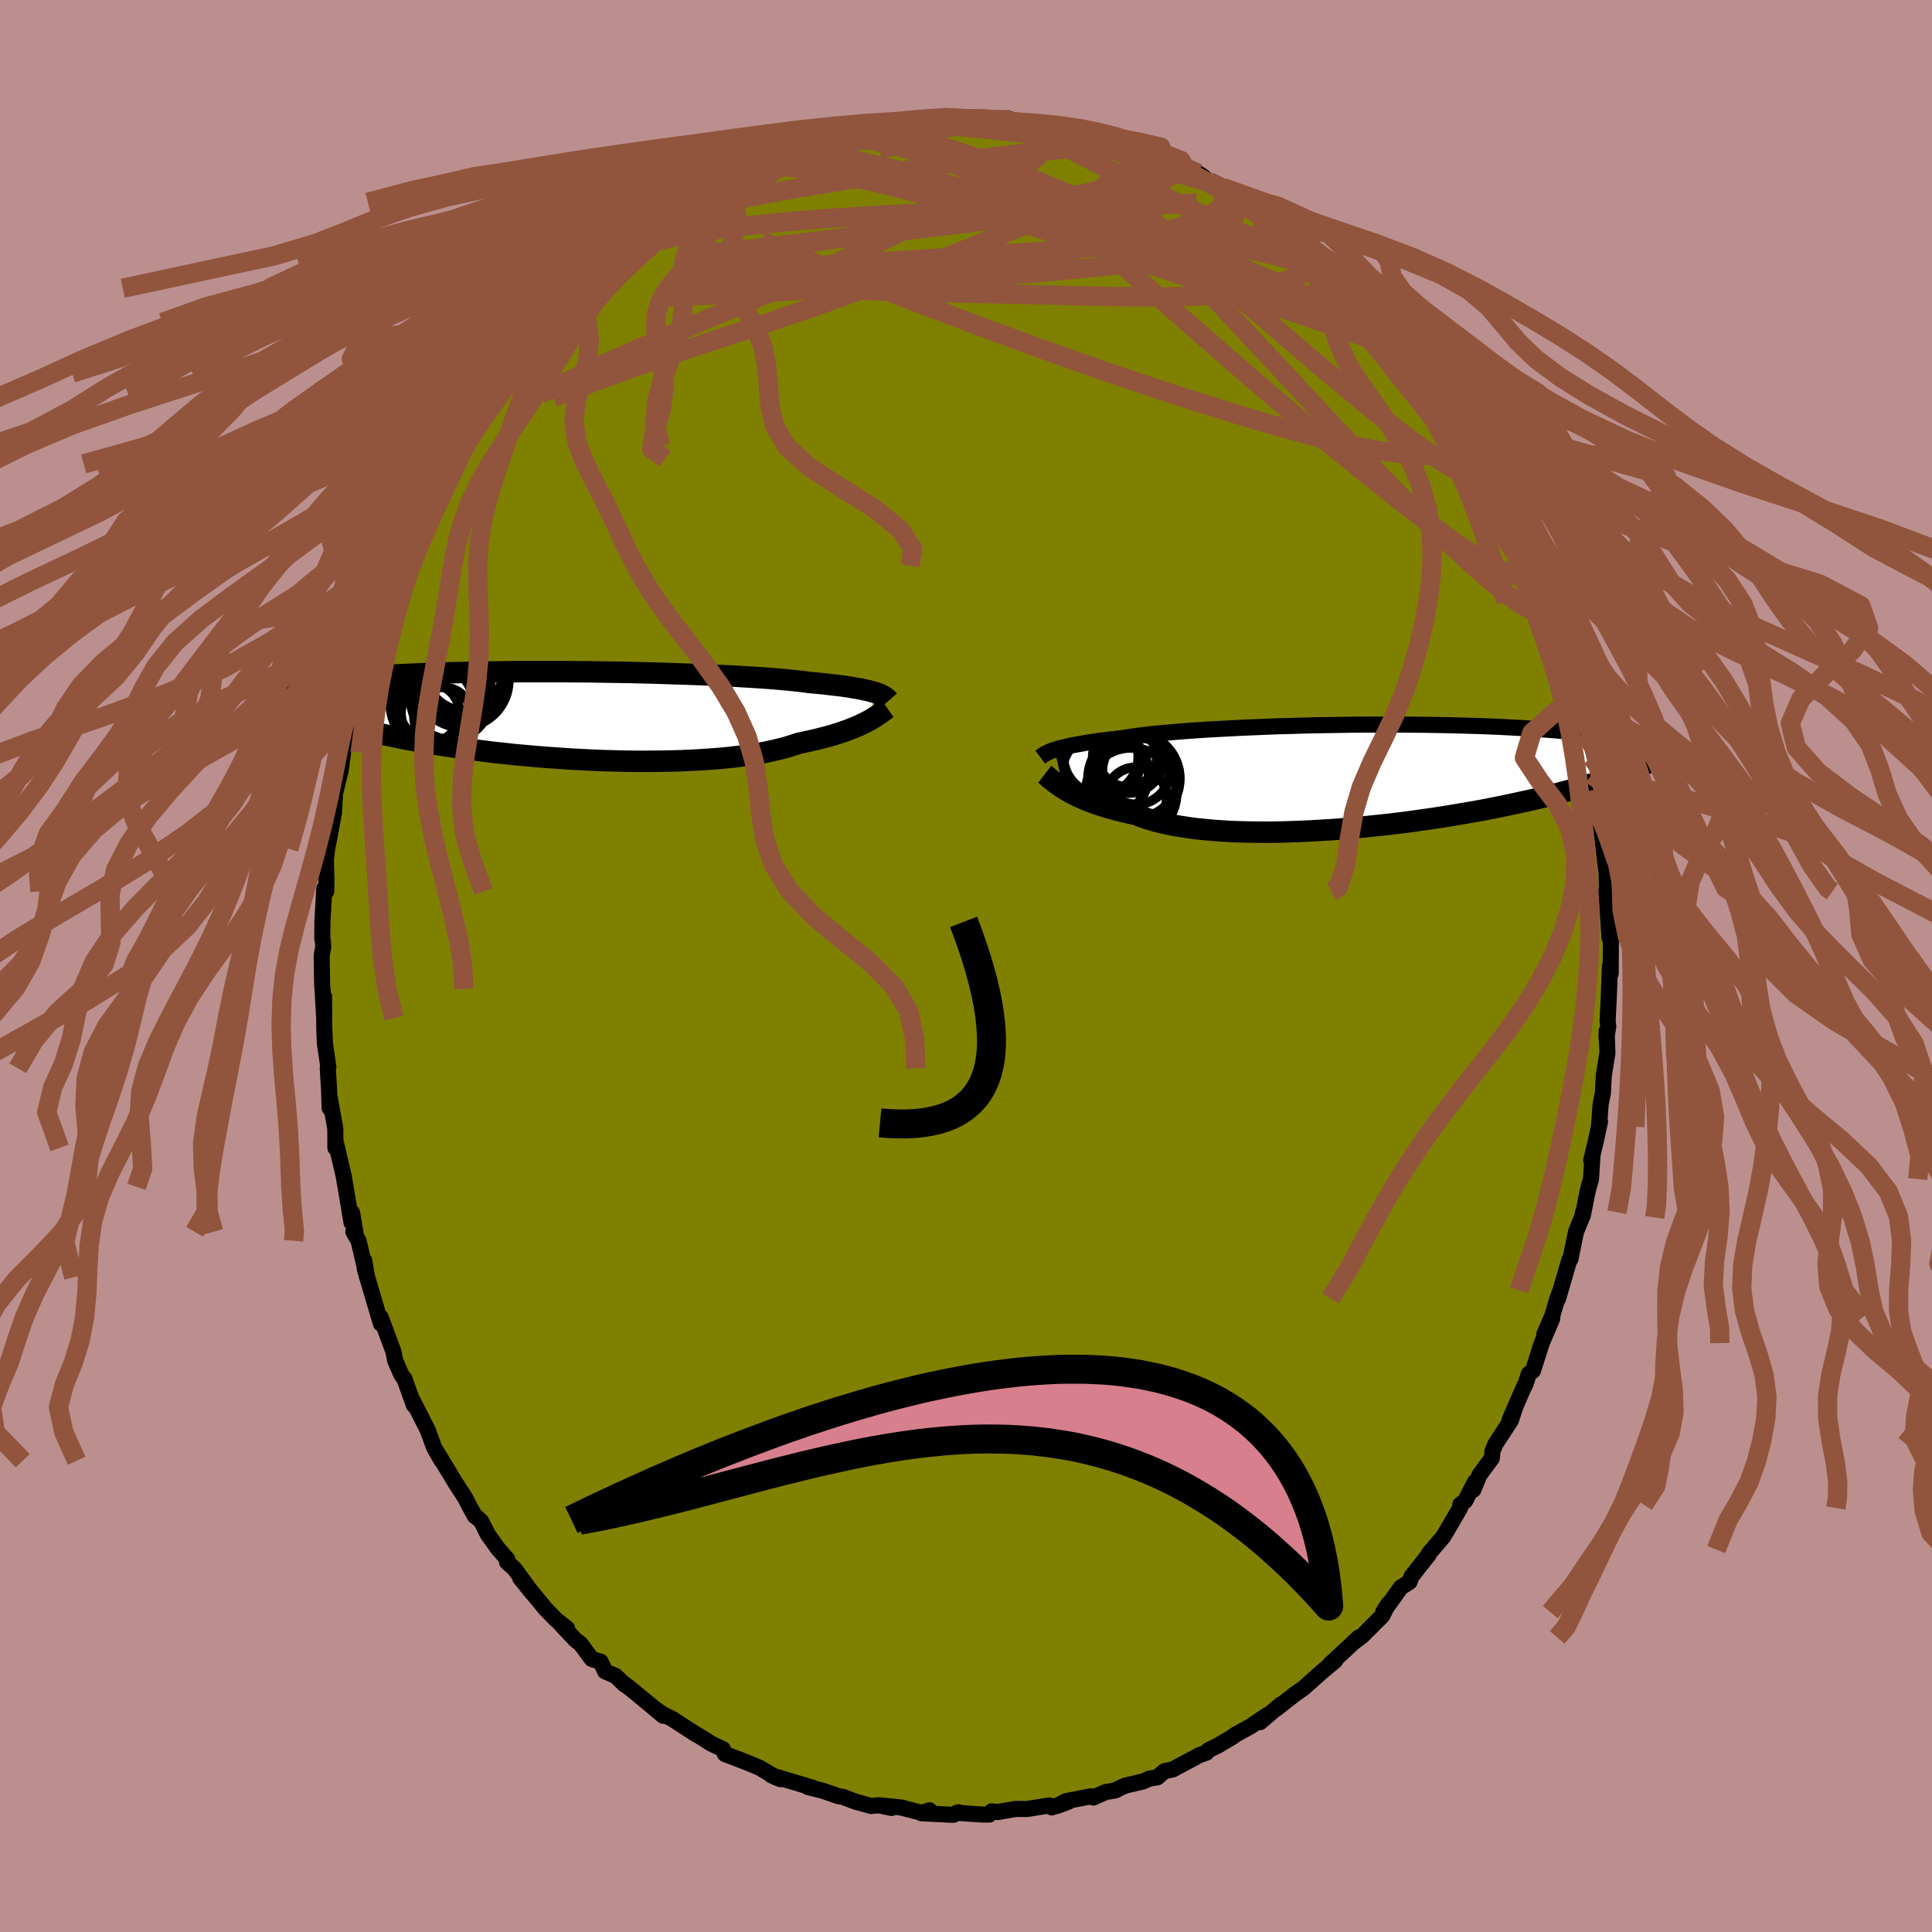 <svg viewBox="-100 -100 200 200" xmlns="http://www.w3.org/2000/svg" width="500" height="500" id="face-svg">
    <defs>
      <clipPath id="leftEyeClipPath">
        <polyline points="33.08,-2.3 32.83,-2.37 32.55,-2.45 32.25,-2.53 31.91,-2.6 31.55,-2.68 31.16,-2.75 30.73,-2.82 30.28,-2.9 29.79,-2.97 29.27,-3.04 28.72,-3.1 28.14,-3.17 27.53,-3.24 26.88,-3.3 26.21,-3.36 25.66,-3.44 25.04,-3.51 24.37,-3.58 23.64,-3.65 22.85,-3.72 22.01,-3.79 21.11,-3.85 20.17,-3.91 19.17,-3.97 18.14,-4.03 17.06,-4.08 15.95,-4.13 14.8,-4.18 13.62,-4.22 12.41,-4.26 11.19,-4.3 9.94,-4.34 8.68,-4.37 7.41,-4.4 6.13,-4.42 4.85,-4.44 3.57,-4.46 2.28,-4.47 1.01,-4.48 -0.25,-4.48 -1.5,-4.48 -2.74,-4.48 -3.96,-4.48 -5.15,-4.47 -6.33,-4.45 -7.48,-4.44 -8.6,-4.42 -9.69,-4.39 -10.75,-4.37 -11.78,-4.34 -12.77,-4.3 -13.73,-4.27 -14.66,-4.23 -15.55,-4.19 -16.41,-4.15 -17.23,-4.1 -18.02,-4.05 -18.77,-4.01 -19.49,-3.95 -20.17,-3.9 -20.83,-3.85 -21.45,-3.79 -22.04,-3.74 -22.61,-3.68 -23.15,-3.62 -23.67,-3.56 -24.16,-3.5 -24.62,-3.44 -25.06,-3.38 -25.48,-3.32 -25.87,-3.26 -26.24,-3.19 -26.59,-3.13 -26.91,-3.07 -27.22,-3 -27.51,-2.94 -27.78,-2.87 -28.03,-2.81 -28.26,-2.74 -27.6,-0.89 -27.28,-0.75 -26.95,-0.62 -26.61,-0.48 -26.25,-0.34 -25.88,-0.2 -25.49,-0.06 -25.08,0.08 -24.65,0.23 -24.2,0.37 -23.73,0.52 -23.25,0.66 -22.74,0.81 -22.22,0.96 -21.67,1.11 -21.1,1.26 -20.51,1.41 -19.89,1.56 -19.25,1.71 -18.59,1.86 -17.9,2.02 -17.18,2.17 -16.44,2.32 -15.67,2.48 -14.86,2.63 -14.03,2.78 -13.17,2.92 -12.29,3.07 -11.37,3.21 -10.43,3.35 -9.46,3.49 -8.46,3.62 -7.44,3.75 -6.4,3.88 -5.34,3.99 -4.25,4.11 -3.15,4.21 -2.03,4.31 -0.89,4.4 0.25,4.48 1.41,4.56 2.57,4.62 3.74,4.68 4.92,4.73 6.09,4.76 7.26,4.79 8.42,4.8 9.57,4.8 10.72,4.79 11.84,4.77 12.95,4.74 14.04,4.69 15.11,4.63 16.14,4.56 17.15,4.48 18.13,4.38 19.07,4.27 19.97,4.14 20.84,4.01 21.66,3.86 22.44,3.69 23.17,3.52 23.86,3.34 24.5,3.14 25.09,2.94 25.75,2.8 26.39,2.66 27,2.52 27.59,2.37 28.15,2.22 28.69,2.07 29.2,1.91 29.68,1.75 30.14,1.59 30.57,1.42 30.97,1.26 31.35,1.1 31.7,0.93 32.03,0.77 32.34,0.61" />
      </clipPath>
      <clipPath id="rightEyeClipPath">
        <polyline points="-33.5,-2.6 -33.24,-2.68 -32.96,-2.76 -32.65,-2.84 -32.31,-2.92 -31.94,-3.01 -31.55,-3.09 -31.12,-3.17 -30.66,-3.25 -30.17,-3.34 -29.64,-3.42 -29.09,-3.5 -28.5,-3.58 -27.89,-3.65 -27.24,-3.73 -26.57,-3.81 -26.01,-3.9 -25.39,-3.99 -24.72,-4.08 -23.98,-4.17 -23.19,-4.26 -22.35,-4.34 -21.45,-4.42 -20.5,-4.5 -19.5,-4.58 -18.46,-4.65 -17.38,-4.72 -16.26,-4.78 -15.11,-4.84 -13.93,-4.9 -12.72,-4.95 -11.49,-5 -10.24,-5.05 -8.97,-5.08 -7.7,-5.12 -6.41,-5.15 -5.13,-5.17 -3.84,-5.19 -2.56,-5.21 -1.28,-5.22 -0.01,-5.22 1.25,-5.22 2.48,-5.22 3.71,-5.21 4.91,-5.2 6.08,-5.18 7.23,-5.16 8.35,-5.13 9.45,-5.1 10.51,-5.07 11.54,-5.03 12.54,-4.99 13.5,-4.94 14.43,-4.89 15.32,-4.84 16.18,-4.79 17,-4.73 17.79,-4.67 18.54,-4.61 19.26,-4.54 19.95,-4.48 20.6,-4.41 21.22,-4.34 21.82,-4.28 22.38,-4.21 22.92,-4.14 23.44,-4.07 23.93,-4 24.4,-3.93 24.84,-3.85 25.25,-3.78 25.65,-3.71 26.02,-3.63 26.37,-3.56 26.69,-3.49 27,-3.41 27.29,-3.34 27.56,-3.26 27.82,-3.19 28.05,-3.12 27.42,-1 27.12,-0.87 26.81,-0.73 26.48,-0.59 26.14,-0.45 25.78,-0.31 25.4,-0.17 25.01,-0.02 24.59,0.12 24.16,0.27 23.71,0.43 23.24,0.58 22.75,0.74 22.23,0.9 21.7,1.06 21.15,1.22 20.57,1.38 19.97,1.55 19.34,1.72 18.69,1.89 18.02,2.07 17.31,2.24 16.58,2.42 15.82,2.6 15.03,2.77 14.21,2.95 13.36,3.13 12.49,3.31 11.58,3.49 10.65,3.67 9.69,3.84 8.7,4.01 7.69,4.18 6.65,4.35 5.59,4.51 4.51,4.66 3.41,4.82 2.29,4.96 1.16,5.1 0.01,5.22 -1.15,5.34 -2.31,5.46 -3.49,5.56 -4.66,5.65 -5.84,5.72 -7.01,5.79 -8.18,5.84 -9.34,5.88 -10.49,5.91 -11.63,5.92 -12.74,5.91 -13.84,5.89 -14.92,5.86 -15.97,5.8 -16.99,5.73 -17.98,5.64 -18.93,5.54 -19.85,5.41 -20.72,5.27 -21.56,5.12 -22.35,4.94 -23.1,4.75 -23.8,4.54 -24.45,4.32 -25.06,4.08 -25.73,3.94 -26.38,3.79 -27.01,3.63 -27.61,3.47 -28.18,3.3 -28.73,3.13 -29.25,2.95 -29.74,2.77 -30.21,2.59 -30.65,2.4 -31.06,2.21 -31.45,2.01 -31.82,1.82 -32.15,1.63 -32.47,1.44" />
      </clipPath>
      <filter id="fuzzy">
        <feTurbulence id="turbulence" baseFrequency="0.05" numOctaves="3" type="noise" result="noise" />
        <feDisplacementMap in="SourceGraphic" in2="noise" scale="2" />
      </filter>
      <linearGradient id="rainbowGradient" x1="0%" y1="0%" x2="100%" y2="0%">
        <stop offset="0%" style="stop-color: [object Object]; stop-opacity: 1" />
        <stop offset="50%" style="stop-color: [object Object]; stop-opacity: 1" />
        <stop offset="100%" style="stop-color: [object Object]; stop-opacity: 1" />
      </linearGradient>
    </defs>
    <rect x="-100" y="-100" width="100%" height="100%" fill="rgb(188, 143, 143)" />
    <polyline id="faceContour" points="66.74,0.77 66.66,0.02 66.53,3.47 66.42,5.67 66.49,6.25 66.3,7.38 66.32,6.72 66.4,9 66.02,11.37 65.93,13.14 65.7,14.31 65.52,16.65 65.63,16.11 65.22,18.04 64.72,20.12 64.85,19.67 64.7,22.06 64.38,23.19 63.85,25.84 63.88,25.49 63.76,26.03 63.15,27.51 62.57,30.34 62.47,30.39 61.29,34.44 61.54,33.57 61.2,34.49 60.67,36.28 59.87,38.1 60.69,36.49 59.6,39.04 58.69,41.9 58.27,42.22 57.88,43.38 57.74,43.61 56.27,46.99 56.86,45.65 56.4,47.05 54.81,49.48 54.5,50.22 54.43,50.96 53.16,52.68 52.52,54.22 52.71,53.38 51.67,55.38 51.17,55.76 51.15,56.11 49.42,59.06 48.27,60.41 47.94,60.78 47.92,60.91 46.12,63.2 45.91,63.76 45.01,64.34 43.19,66.88 43.71,66.04 43.09,67.27 41.04,69.32 40.03,70.09 40.67,69.5 37.7,72.27 37.74,72.2 38.21,71.92 36.84,73.06 35.45,74.3 34.91,74.78 34.03,75.39 32.11,76.9 32.61,76.43 30.45,78.27 31.19,77.54 29.51,78.68 27.92,79.56 27.51,79.85 26.09,80.69 25.1,81.18 24.9,81.43 24.19,81.68 21.4,83.17 20.54,83.35 19.81,83.99 18.99,84.12 18.32,84.42 16.5,84.84 15.77,85.17 15.49,85.34 14.47,85.51 13.17,86.08 12.94,85.95 10.33,86.46 9.42,86.95 10.6,86.51 8.88,87.1 8.63,86.9 6.3,87.27 5.16,87.26 3.29,87.58 2.67,87.51 2.41,87.84 1.67,87.84 -0.96,87.66 -0.75,87.61 -1.32,87.87 -4.6,87.71 -3.78,87.4 -4.56,87.67 -6.72,87.11 -9.02,86.88 -7.71,87.16 -9.04,86.88 -9.81,86.96 -11.43,86.51 -12.7,86.03 -12.7,86.02 -13.21,85.94 -14.79,85.39 -16.37,84.99 -15.9,85.06 -20.13,83.79 -19.19,84.18 -19.69,83.99 -21.36,83 -22.68,82.45 -24.47,81.76 -24.95,81.58 -25.19,81.06 -26.35,80.51 -27.69,79.67 -27.93,79.55 -30.44,77.92 -31.4,77.45 -32.29,76.82 -31.34,77.62 -32.22,76.88 -34.53,74.97 -35.27,74.4 -35.34,74.39 -36.26,73.5 -37.36,73.02 -37.83,72.01 -38.73,71.75 -39.92,70.15 -40.45,69.75 -42.08,68 -41.29,68.58 -42.47,67.64 -43.54,66.54 -46.15,63.36 -44.9,64.91 -46.75,62.39 -47.52,61.7 -47.48,61.42 -48.45,60.31 -49.51,58.83 -50.19,57.48 -50.81,56.92 -50.84,56.95 -51.44,55.85 -51.84,55.07 -52.88,53.46 -54.8,50.28 -54.28,51.22 -55.06,49.86 -55.7,48.09 -56.45,46.61 -57.29,44.96 -57.16,45.46 -58.14,42.72 -58.44,42.34 -59.1,40.82 -59.27,39.94 -59.3,39.84 -60.59,36.37 -60.68,36.49 -60.57,37.03 -62.23,31.4 -62.29,30.5 -62,32.22 -62.88,28.45 -63.42,27.51 -63.13,28.03 -63.55,25.55 -63.61,26.56 -64.23,22.86 -64.44,21.64 -64.46,21.58 -65.28,18.08 -65.28,18.83 -65.29,16.84 -65.87,13.62 -65.88,14.71 -65.93,12.91 -66.07,10.59 -66.01,10.46 -66.37,7.99 -66.43,6.48 -66.45,3.16 -66.44,5.4 -66.61,2.36 -66.65,2.03 -66.7,-1.02 -66.53,-2.07 -66.62,-2.84 -66.64,-2.83 -66.62,-4.64 -66.43,-8.02 -66.23,-7.72 -66.21,-8.79 -66.26,-11.07 -66.14,-12.12 -65.9,-13.31 -65.42,-15.9 -65.32,-17.85 -64.99,-19.21 -64.74,-20.22 -64.5,-21.97 -64.46,-22.64 -64.57,-22.07 -64.06,-23.5 -63.93,-25.18 -63.26,-27.67 -63.48,-27.36 -62.87,-29.17 -62.67,-30.42 -61.91,-32.46 -61.97,-32.29 -60.41,-36.86 -60.73,-35.65 -60.26,-37.75 -60.36,-37.02 -59.11,-40.37 -58.78,-41.43 -58.15,-43.29 -58.03,-43.45 -57.72,-43.85 -57.39,-44.22 -55.91,-47.93 -56.22,-47.68 -55.13,-48.8 -54.16,-51.02 -53.68,-52.52 -53.65,-51.97 -53.1,-53.12 -52.72,-53.79 -52.17,-54.5 -51.68,-55.25 -50.08,-57.67 -48.67,-59.6 -48.52,-60.57 -47.45,-61.37 -46.69,-62.63 -46.66,-62.52 -44.47,-65.56 -44.74,-65.07 -43.25,-66.62 -42.37,-67.86 -41.96,-68.39 -41.38,-68.95 -40.11,-70.02 -39.8,-70.16 -39.06,-71.04 -37.04,-73.22 -37.86,-72.14 -36.82,-73.15 -36.98,-73.24 -35.49,-74.31 -34.35,-75.4 -31.75,-77.26 -33,-76.17 -31.06,-77.38 -29.14,-78.98 -29.29,-78.83 -28.96,-79.06 -25.52,-80.99 -26.69,-80.5 -27.12,-80.37 -24.69,-81.66 -23.71,-82.25 -21.21,-83.4 -23.24,-82.47 -20.97,-83.48 -19.61,-83.81 -19.97,-83.7 -18.29,-84.62 -16.36,-85.29 -16.32,-84.98 -14.68,-85.87 -14.35,-85.79 -12.67,-86.37 -10.9,-86.47 -10.31,-86.76 -9.34,-87.06 -8.57,-86.99 -8.71,-87.23 -6.11,-87.45 -4.65,-87.79 -4.03,-87.54 -2.93,-87.68 -2.17,-87.82 -1.8,-87.84 -0.17,-87.78 1.15,-87.7 0.77,-87.67 2.57,-87.65 4.03,-87.58 6.1,-87.26 4.64,-87.62 7.16,-87.18 8.4,-86.93 9.93,-86.95 10.38,-86.67 11.17,-86.58 13.11,-86.23 14.99,-85.37 15.48,-85.23 15.15,-85.38 17.95,-84.42 16.94,-85.09 17.75,-84.77 19,-84 20.96,-83.56 21.26,-83.1 22.82,-82.34 24.59,-81.69 24.04,-82.06 25.5,-80.99 25.22,-81.17 26.61,-80.59 27.35,-80.01 29.14,-79.06 29.26,-78.83 31.87,-77.42 32.58,-76.63 33.94,-75.63 32.81,-76.42 34.68,-75.33 36.37,-73.68 36.92,-73.04 37.66,-72.51 38.63,-71.51 38.28,-71.8 40.25,-70.1 39.76,-70.36 42,-68.43 42.55,-67.53 44.66,-65.53 45.16,-64.54 45.42,-64.35 45.27,-64.21 45.74,-63.9 47.4,-61.63 47.26,-61.96 48.46,-60.46 49.52,-59.03 50.01,-57.84 51.47,-56.03 51.14,-56.35 52.1,-54.26 52.79,-53.55 53.86,-52.13 54.41,-50.56 54.19,-50.53 55.19,-49.24 54.93,-50.11 56.95,-45.47 57.01,-45.3 57.61,-43.92 57.16,-45.33 58.85,-41.09 58.75,-41.96 60.24,-37.75 59.53,-39.36 59.9,-38.62 61.03,-34.83 61.02,-35.34 61.43,-34.25 62.41,-30.83 62.47,-30.42 62.81,-29.04 62.95,-29.1 63.16,-28.26 63.89,-25.32 64.54,-22.19 64.19,-24.06 64.77,-21.58 65.02,-19.68 64.79,-19.81 65.31,-18.27 65.72,-15.27 65.77,-13.76 65.59,-16.16 65.94,-12.76 66.41,-8.77 66.3,-10.19 66.39,-6.56 66.26,-7.71 66.3,-7.72 66.6,-3.15 66.6,-2.95 66.76,-3.01 66.74,0.77 66.66,0.02" fill="rgb(128, 128, 0)" stroke="black" stroke-width="1.667" stroke-linejoin="round" filter="url(#fuzzy)" />
    <g transform="translate(42.63 -19.77)">
      <polyline id="rightCountour" points="-33.5,-2.6 -33.24,-2.68 -32.96,-2.76 -32.65,-2.84 -32.31,-2.92 -31.94,-3.01 -31.55,-3.09 -31.12,-3.17 -30.66,-3.25 -30.17,-3.34 -29.64,-3.42 -29.09,-3.5 -28.5,-3.58 -27.89,-3.65 -27.24,-3.73 -26.57,-3.81 -26.01,-3.9 -25.39,-3.99 -24.72,-4.08 -23.98,-4.17 -23.19,-4.26 -22.35,-4.34 -21.45,-4.42 -20.5,-4.5 -19.5,-4.58 -18.46,-4.65 -17.38,-4.72 -16.26,-4.78 -15.11,-4.84 -13.93,-4.9 -12.72,-4.95 -11.49,-5 -10.24,-5.05 -8.97,-5.08 -7.7,-5.12 -6.41,-5.15 -5.13,-5.17 -3.84,-5.19 -2.56,-5.21 -1.28,-5.22 -0.01,-5.22 1.25,-5.22 2.48,-5.22 3.71,-5.21 4.91,-5.2 6.08,-5.18 7.23,-5.16 8.35,-5.13 9.45,-5.1 10.51,-5.07 11.54,-5.03 12.54,-4.99 13.5,-4.94 14.43,-4.89 15.32,-4.84 16.18,-4.79 17,-4.73 17.79,-4.67 18.54,-4.61 19.26,-4.54 19.95,-4.48 20.6,-4.41 21.22,-4.34 21.82,-4.28 22.38,-4.21 22.92,-4.14 23.44,-4.07 23.93,-4 24.4,-3.93 24.84,-3.85 25.25,-3.78 25.65,-3.71 26.02,-3.63 26.37,-3.56 26.69,-3.49 27,-3.41 27.29,-3.34 27.56,-3.26 27.82,-3.19 28.05,-3.12 27.42,-1 27.12,-0.87 26.81,-0.73 26.48,-0.59 26.14,-0.45 25.78,-0.31 25.4,-0.17 25.01,-0.02 24.59,0.12 24.16,0.27 23.71,0.43 23.24,0.58 22.75,0.74 22.23,0.9 21.7,1.06 21.15,1.22 20.57,1.38 19.97,1.55 19.34,1.72 18.69,1.89 18.02,2.07 17.31,2.24 16.58,2.42 15.82,2.6 15.03,2.77 14.21,2.95 13.36,3.13 12.49,3.31 11.58,3.49 10.65,3.67 9.69,3.84 8.7,4.01 7.69,4.18 6.65,4.35 5.59,4.51 4.51,4.66 3.41,4.82 2.29,4.96 1.16,5.1 0.01,5.22 -1.15,5.34 -2.31,5.46 -3.49,5.56 -4.66,5.65 -5.84,5.72 -7.01,5.79 -8.18,5.84 -9.34,5.88 -10.49,5.91 -11.63,5.92 -12.74,5.91 -13.84,5.89 -14.92,5.86 -15.97,5.8 -16.99,5.73 -17.98,5.64 -18.93,5.54 -19.85,5.41 -20.72,5.27 -21.56,5.12 -22.35,4.94 -23.1,4.75 -23.8,4.54 -24.45,4.32 -25.06,4.08 -25.73,3.94 -26.38,3.79 -27.01,3.63 -27.61,3.47 -28.18,3.3 -28.73,3.13 -29.25,2.95 -29.74,2.77 -30.21,2.59 -30.65,2.4 -31.06,2.21 -31.45,2.01 -31.82,1.82 -32.15,1.63 -32.47,1.44" fill="white" stroke="white" stroke-width="0" stroke-linejoin="round" filter="url(#fuzzy)" />
    </g>
    <g transform="translate(-42.43 -25.99)">
      <polyline id="leftCountour" points="33.08,-2.3 32.83,-2.37 32.55,-2.45 32.25,-2.53 31.91,-2.6 31.55,-2.68 31.16,-2.75 30.73,-2.82 30.28,-2.9 29.79,-2.97 29.27,-3.04 28.72,-3.1 28.14,-3.17 27.53,-3.24 26.88,-3.3 26.21,-3.36 25.66,-3.44 25.04,-3.51 24.37,-3.58 23.64,-3.65 22.85,-3.72 22.01,-3.79 21.11,-3.85 20.17,-3.91 19.17,-3.97 18.14,-4.03 17.06,-4.08 15.95,-4.13 14.8,-4.18 13.62,-4.22 12.41,-4.26 11.19,-4.3 9.94,-4.34 8.68,-4.37 7.41,-4.4 6.13,-4.42 4.85,-4.44 3.57,-4.46 2.28,-4.47 1.01,-4.48 -0.25,-4.48 -1.5,-4.48 -2.74,-4.48 -3.96,-4.48 -5.15,-4.47 -6.33,-4.45 -7.48,-4.44 -8.6,-4.42 -9.69,-4.39 -10.75,-4.37 -11.78,-4.34 -12.77,-4.3 -13.73,-4.27 -14.66,-4.23 -15.55,-4.19 -16.41,-4.15 -17.23,-4.1 -18.02,-4.05 -18.77,-4.01 -19.49,-3.95 -20.17,-3.9 -20.83,-3.85 -21.45,-3.79 -22.04,-3.74 -22.61,-3.68 -23.15,-3.62 -23.67,-3.56 -24.16,-3.5 -24.62,-3.44 -25.06,-3.38 -25.48,-3.32 -25.87,-3.26 -26.24,-3.19 -26.59,-3.13 -26.91,-3.07 -27.22,-3 -27.51,-2.94 -27.78,-2.87 -28.03,-2.81 -28.26,-2.74 -27.6,-0.89 -27.28,-0.75 -26.95,-0.62 -26.61,-0.48 -26.25,-0.34 -25.88,-0.2 -25.49,-0.06 -25.08,0.08 -24.65,0.23 -24.2,0.37 -23.73,0.52 -23.25,0.66 -22.74,0.81 -22.22,0.96 -21.67,1.11 -21.1,1.26 -20.51,1.41 -19.89,1.56 -19.25,1.71 -18.59,1.86 -17.9,2.02 -17.18,2.17 -16.44,2.32 -15.67,2.48 -14.86,2.63 -14.03,2.78 -13.17,2.92 -12.29,3.07 -11.37,3.21 -10.43,3.35 -9.46,3.49 -8.46,3.62 -7.44,3.75 -6.4,3.88 -5.34,3.99 -4.25,4.11 -3.15,4.21 -2.03,4.31 -0.89,4.4 0.25,4.48 1.41,4.56 2.57,4.62 3.74,4.68 4.92,4.73 6.09,4.76 7.26,4.79 8.42,4.8 9.57,4.8 10.72,4.79 11.84,4.77 12.95,4.74 14.04,4.69 15.11,4.63 16.14,4.56 17.15,4.48 18.13,4.38 19.07,4.27 19.97,4.14 20.84,4.01 21.66,3.86 22.44,3.69 23.17,3.52 23.86,3.34 24.5,3.14 25.09,2.94 25.75,2.8 26.39,2.66 27,2.52 27.59,2.37 28.15,2.22 28.69,2.07 29.2,1.91 29.68,1.75 30.14,1.59 30.57,1.42 30.97,1.26 31.35,1.1 31.7,0.93 32.03,0.77 32.34,0.61" fill="white" stroke="white" stroke-width="0" stroke-linejoin="round" filter="url(#fuzzy)" />
    </g>
    <g transform="translate(42.63 -19.77)">
      <polyline id="rightUpper" points="-34.94,-1.85 -34.86,-1.91 -34.77,-1.98 -34.67,-2.06 -34.55,-2.13 -34.43,-2.2 -34.28,-2.28 -34.12,-2.36 -33.94,-2.44 -33.73,-2.52 -33.5,-2.6 -33.24,-2.68 -32.96,-2.76 -32.65,-2.84 -32.31,-2.92 -31.94,-3.01 -31.55,-3.09 -31.12,-3.17 -30.66,-3.25 -30.17,-3.34 -29.64,-3.42 -29.09,-3.5 -28.5,-3.58 -27.89,-3.65 -27.24,-3.73 -26.57,-3.81 -26.01,-3.9 -25.39,-3.99 -24.72,-4.08 -23.98,-4.17 -23.19,-4.26 -22.35,-4.34 -21.45,-4.42 -20.5,-4.5 -19.5,-4.58 -18.46,-4.65 -17.38,-4.72 -16.26,-4.78 -15.11,-4.84 -13.93,-4.9 -12.72,-4.95 -11.49,-5 -10.24,-5.05 -8.97,-5.08 -7.7,-5.12 -6.41,-5.15 -5.13,-5.17 -3.84,-5.19 -2.56,-5.21 -1.28,-5.22 -0.01,-5.22 1.25,-5.22 2.48,-5.22 3.71,-5.21 4.91,-5.2 6.08,-5.18 7.23,-5.16 8.35,-5.13 9.45,-5.1 10.51,-5.07 11.54,-5.03 12.54,-4.99 13.5,-4.94 14.43,-4.89 15.32,-4.84 16.18,-4.79 17,-4.73 17.79,-4.67 18.54,-4.61 19.26,-4.54 19.95,-4.48 20.6,-4.41 21.22,-4.34 21.82,-4.28 22.38,-4.21 22.92,-4.14 23.44,-4.07 23.93,-4 24.4,-3.93 24.84,-3.85 25.25,-3.78 25.65,-3.71 26.02,-3.63 26.37,-3.56 26.69,-3.49 27,-3.41 27.29,-3.34 27.56,-3.26 27.82,-3.19 28.05,-3.12 28.27,-3.04 28.48,-2.97 28.67,-2.9 28.85,-2.83 29.01,-2.76 29.16,-2.69 29.3,-2.62 29.43,-2.55 29.55,-2.48 29.66,-2.41" fill="none" stroke="black" stroke-width="1.667" stroke-linejoin="round" filter="url(#fuzzy)" />
      <polyline id="rightLower" points="-34.48,-0.08 -34.35,0.02 -34.21,0.14 -34.06,0.27 -33.89,0.41 -33.7,0.56 -33.5,0.73 -33.27,0.9 -33.03,1.07 -32.76,1.26 -32.47,1.44 -32.15,1.63 -31.82,1.82 -31.45,2.01 -31.06,2.21 -30.65,2.4 -30.21,2.59 -29.74,2.77 -29.25,2.95 -28.73,3.13 -28.18,3.3 -27.61,3.47 -27.01,3.63 -26.38,3.79 -25.73,3.94 -25.06,4.08 -24.45,4.32 -23.8,4.54 -23.1,4.75 -22.35,4.94 -21.56,5.12 -20.72,5.27 -19.85,5.41 -18.93,5.54 -17.98,5.64 -16.99,5.73 -15.97,5.8 -14.92,5.86 -13.84,5.89 -12.74,5.91 -11.63,5.92 -10.49,5.91 -9.34,5.88 -8.18,5.84 -7.01,5.79 -5.84,5.72 -4.66,5.65 -3.49,5.56 -2.31,5.46 -1.15,5.34 0.01,5.22 1.16,5.1 2.29,4.96 3.41,4.82 4.51,4.66 5.59,4.51 6.65,4.35 7.69,4.18 8.7,4.01 9.69,3.84 10.65,3.67 11.58,3.49 12.49,3.31 13.36,3.13 14.21,2.95 15.03,2.77 15.82,2.6 16.58,2.42 17.31,2.24 18.02,2.07 18.69,1.89 19.34,1.72 19.97,1.55 20.57,1.38 21.15,1.22 21.7,1.06 22.23,0.9 22.75,0.74 23.24,0.58 23.71,0.43 24.16,0.27 24.59,0.12 25.01,-0.02 25.4,-0.17 25.78,-0.31 26.14,-0.45 26.48,-0.59 26.81,-0.73 27.12,-0.87 27.42,-1 27.71,-1.13 27.98,-1.26 28.24,-1.39 28.49,-1.51 28.72,-1.64 28.94,-1.76 29.16,-1.88 29.36,-1.99 29.56,-2.11 29.74,-2.23" fill="none" stroke="black" stroke-width="2.222" stroke-linejoin="round" filter="url(#fuzzy)" />
      <circle r="4.406" cx="-28.932" cy="-1.648" stroke="black" fill="none" stroke-width="1.0" filter="url(#fuzzy)" clip-path="url(#rightEyeClipPath)" /><circle r="4.716" cx="-25.547" cy="1.902" stroke="black" fill="none" stroke-width="1.0" filter="url(#fuzzy)" clip-path="url(#rightEyeClipPath)" /><circle r="4.22" cx="-24.927" cy="0.182" stroke="black" fill="none" stroke-width="1.0" filter="url(#fuzzy)" clip-path="url(#rightEyeClipPath)" /><circle r="4.494" cx="-28.212" cy="-0.083" stroke="black" fill="none" stroke-width="1.0" filter="url(#fuzzy)" clip-path="url(#rightEyeClipPath)" /><circle r="3.496" cx="-25.017" cy="-0.453" stroke="black" fill="none" stroke-width="1.0" filter="url(#fuzzy)" clip-path="url(#rightEyeClipPath)" /><circle r="3.166" cx="-25.017" cy="2.357" stroke="black" fill="none" stroke-width="1.0" filter="url(#fuzzy)" clip-path="url(#rightEyeClipPath)" /><circle r="4.752" cx="-25.247" cy="0.367" stroke="black" fill="none" stroke-width="1.0" filter="url(#fuzzy)" clip-path="url(#rightEyeClipPath)" /><circle r="3.686" cx="-25.827" cy="-1.813" stroke="black" fill="none" stroke-width="1.0" filter="url(#fuzzy)" clip-path="url(#rightEyeClipPath)" /><circle r="3.038" cx="-25.912" cy="-1.803" stroke="black" fill="none" stroke-width="1.0" filter="url(#fuzzy)" clip-path="url(#rightEyeClipPath)" /><circle r="3.868" cx="-28.662" cy="-1.868" stroke="black" fill="none" stroke-width="1.0" filter="url(#fuzzy)" clip-path="url(#rightEyeClipPath)" />
      </g>
    <g transform="translate(-42.43 -25.99)">
      <polyline id="leftUpper" points="34.44,-1.49 34.37,-1.57 34.29,-1.65 34.2,-1.73 34.09,-1.81 33.97,-1.9 33.84,-1.98 33.68,-2.06 33.5,-2.14 33.3,-2.22 33.08,-2.3 32.83,-2.37 32.55,-2.45 32.25,-2.53 31.91,-2.6 31.55,-2.68 31.16,-2.75 30.73,-2.82 30.28,-2.9 29.79,-2.97 29.27,-3.04 28.72,-3.1 28.14,-3.17 27.53,-3.24 26.88,-3.3 26.21,-3.36 25.66,-3.44 25.04,-3.51 24.37,-3.58 23.64,-3.65 22.85,-3.72 22.01,-3.79 21.11,-3.85 20.17,-3.91 19.17,-3.97 18.14,-4.03 17.06,-4.08 15.95,-4.13 14.8,-4.18 13.62,-4.22 12.41,-4.26 11.19,-4.3 9.94,-4.34 8.68,-4.37 7.41,-4.4 6.13,-4.42 4.85,-4.44 3.57,-4.46 2.28,-4.47 1.01,-4.48 -0.25,-4.48 -1.5,-4.48 -2.74,-4.48 -3.96,-4.48 -5.15,-4.47 -6.33,-4.45 -7.48,-4.44 -8.6,-4.42 -9.69,-4.39 -10.75,-4.37 -11.78,-4.34 -12.77,-4.3 -13.73,-4.27 -14.66,-4.23 -15.55,-4.19 -16.41,-4.15 -17.23,-4.1 -18.02,-4.05 -18.77,-4.01 -19.49,-3.95 -20.17,-3.9 -20.83,-3.85 -21.45,-3.79 -22.04,-3.74 -22.61,-3.68 -23.15,-3.62 -23.67,-3.56 -24.16,-3.5 -24.62,-3.44 -25.06,-3.38 -25.48,-3.32 -25.87,-3.26 -26.24,-3.19 -26.59,-3.13 -26.91,-3.07 -27.22,-3 -27.51,-2.94 -27.78,-2.87 -28.03,-2.81 -28.26,-2.74 -28.48,-2.67 -28.69,-2.61 -28.88,-2.54 -29.05,-2.48 -29.21,-2.41 -29.36,-2.34 -29.5,-2.28 -29.62,-2.21 -29.73,-2.15 -29.84,-2.08" fill="none" stroke="black" stroke-width="2.222" stroke-linejoin="round" filter="url(#fuzzy)" />
      <polyline id="leftLower" points="34.29,-0.69 34.16,-0.6 34.03,-0.5 33.88,-0.39 33.71,-0.27 33.53,-0.14 33.33,0 33.12,0.14 32.88,0.29 32.62,0.45 32.34,0.61 32.03,0.77 31.7,0.93 31.35,1.1 30.97,1.26 30.57,1.42 30.14,1.59 29.68,1.75 29.2,1.91 28.69,2.07 28.15,2.22 27.59,2.37 27,2.52 26.39,2.66 25.75,2.8 25.09,2.94 24.5,3.14 23.86,3.34 23.17,3.52 22.44,3.69 21.66,3.86 20.84,4.01 19.97,4.14 19.07,4.27 18.13,4.38 17.15,4.48 16.14,4.56 15.11,4.63 14.04,4.69 12.95,4.74 11.84,4.77 10.72,4.79 9.57,4.8 8.42,4.8 7.26,4.79 6.09,4.76 4.92,4.73 3.74,4.68 2.57,4.62 1.41,4.56 0.25,4.48 -0.89,4.4 -2.03,4.31 -3.15,4.21 -4.25,4.11 -5.34,3.99 -6.4,3.88 -7.44,3.75 -8.46,3.62 -9.46,3.49 -10.43,3.35 -11.37,3.21 -12.29,3.07 -13.17,2.92 -14.03,2.78 -14.86,2.63 -15.67,2.48 -16.44,2.32 -17.18,2.17 -17.9,2.02 -18.59,1.86 -19.25,1.71 -19.89,1.56 -20.51,1.41 -21.1,1.26 -21.67,1.11 -22.22,0.96 -22.74,0.81 -23.25,0.66 -23.73,0.52 -24.2,0.37 -24.65,0.23 -25.08,0.08 -25.49,-0.06 -25.88,-0.2 -26.25,-0.34 -26.61,-0.48 -26.95,-0.62 -27.28,-0.75 -27.6,-0.89 -27.89,-1.02 -28.18,-1.15 -28.45,-1.29 -28.71,-1.41 -28.96,-1.54 -29.2,-1.67 -29.43,-1.79 -29.64,-1.92 -29.85,-2.04 -30.05,-2.16" fill="none" stroke="black" stroke-width="2.222" stroke-linejoin="round" filter="url(#fuzzy)" />
      <circle r="4.624" cx="-12.536" cy="-1.101" stroke="black" fill="none" stroke-width="1.0" filter="url(#fuzzy)" clip-path="url(#leftEyeClipPath)" /><circle r="4.4" cx="-11.446" cy="-4.261" stroke="black" fill="none" stroke-width="1.0" filter="url(#fuzzy)" clip-path="url(#leftEyeClipPath)" /><circle r="3.958" cx="-12.561" cy="-1.266" stroke="black" fill="none" stroke-width="1.0" filter="url(#fuzzy)" clip-path="url(#leftEyeClipPath)" /><circle r="4.092" cx="-10.951" cy="-1.551" stroke="black" fill="none" stroke-width="1.0" filter="url(#fuzzy)" clip-path="url(#leftEyeClipPath)" /><circle r="4.564" cx="-9.996" cy="-4.706" stroke="black" fill="none" stroke-width="1.0" filter="url(#fuzzy)" clip-path="url(#leftEyeClipPath)" /><circle r="3.002" cx="-11.716" cy="0.139" stroke="black" fill="none" stroke-width="1.0" filter="url(#fuzzy)" clip-path="url(#leftEyeClipPath)" /><circle r="4.862" cx="-9.766" cy="-3.586" stroke="black" fill="none" stroke-width="1.0" filter="url(#fuzzy)" clip-path="url(#leftEyeClipPath)" /><circle r="3.036" cx="-13.026" cy="-0.201" stroke="black" fill="none" stroke-width="1.0" filter="url(#fuzzy)" clip-path="url(#leftEyeClipPath)" /><circle r="4.422" cx="-9.236" cy="-4.801" stroke="black" fill="none" stroke-width="1.0" filter="url(#fuzzy)" clip-path="url(#leftEyeClipPath)" /><circle r="3.19" cx="-9.941" cy="-2.791" stroke="black" fill="none" stroke-width="1.0" filter="url(#fuzzy)" clip-path="url(#leftEyeClipPath)" />
    </g>
    <g id="hairs">
      <polyline points="52.1,-54.26 52.79,-53.4 53.3,-52.51 53.56,-51.82 53.64,-51.33 53.59,-50.95 53.42,-50.66 53.09,-50.49 52.55,-50.51 51.77,-50.78 50.74,-51.31 49.43,-52.1 47.87,-53.15 46.02,-54.49 43.9,-56.12 41.48,-58.06 38.76,-60.32 35.68,-62.92 32.21,-65.89 28.29,-69.26 23.92,-73.08 19.17,-77.32 14.08,-81.98" fill="none" stroke="rgb(145, 85, 61)" stroke-width="2" stroke-linejoin="round" filter="url(#fuzzy)" /><polyline points="17.75,-84.77 19.11,-84.1 20.49,-83.46 21.82,-82.81 23.07,-82.17 24.23,-81.56 25.29,-80.97 26.29,-80.4 27.27,-79.83 28.24,-79.26 29.2,-78.7 30.1,-78.16 30.91,-77.68 31.57,-77.29 32,-77.03 32.15,-76.93 32,-77.02 31.52,-77.3 30.74,-77.77 29.68,-78.4 28.33,-79.22 26.81,-80.14" fill="none" stroke="rgb(145, 85, 61)" stroke-width="2" stroke-linejoin="round" filter="url(#fuzzy)" /><polyline points="-21.21,-83.4 -21.61,-82.99 -20.35,-82.88 -18.42,-82.71 -16.06,-82.4 -13.3,-81.94 -10.2,-81.3 -6.78,-80.48 -3.1,-79.5 0.84,-78.38 4.98,-77.15 9.31,-75.81 13.75,-74.37 18.27,-72.88 22.84,-71.35 27.47,-69.81 32.15,-68.26 36.87,-66.66 41.52,-65.03" fill="none" stroke="rgb(145, 85, 61)" stroke-width="2" stroke-linejoin="round" filter="url(#fuzzy)" /><polyline points="19,-84 20.23,-83.55 20.76,-83.04 20.79,-82.52 20.25,-82.04 19.1,-81.58 17.34,-81.11 15.01,-80.57 12.12,-79.95 8.64,-79.23 4.5,-78.41 -0.38,-77.49 -6.1,-76.47 -12.73,-75.37 -20.27,-74.28 -28.64,-73.28" fill="none" stroke="rgb(145, 85, 61)" stroke-width="2" stroke-linejoin="round" filter="url(#fuzzy)" /><polyline points="-23.71,-82.25 -22.32,-82.75 -21.27,-82.8 -19.8,-82.78 -17.94,-82.71 -15.75,-82.59 -13.29,-82.39 -10.61,-82.12 -7.74,-81.77 -4.71,-81.32 -1.54,-80.8 1.77,-80.18 5.17,-79.49 8.65,-78.71 12.15,-77.89 15.64,-77.05 19.1,-76.25 22.48,-75.53 25.77,-74.87 28.96,-74.23 32.07,-73.53 35.18,-72.72" fill="none" stroke="rgb(145, 85, 61)" stroke-width="2" stroke-linejoin="round" filter="url(#fuzzy)" /><polyline points="-31.75,-77.26 -31.68,-76.98 -30.13,-77.52 -27.95,-78.24 -25.4,-78.94 -22.52,-79.58 -19.37,-80.18 -15.99,-80.76 -12.4,-81.35 -8.6,-81.97 -4.64,-82.63 -0.61,-83.28 3.47,-83.86 7.65,-84.33 11.86,-84.72" fill="none" stroke="rgb(145, 85, 61)" stroke-width="2" stroke-linejoin="round" filter="url(#fuzzy)" /><polyline points="-29.14,-78.98 -28.89,-79.08 -28.01,-79.57 -27.02,-80.14 -26.06,-80.69 -25.05,-81.24 -23.98,-81.8 -22.89,-82.35 -21.85,-82.86 -20.91,-83.29 -20.08,-83.66 -19.36,-83.98 -18.76,-84.23 -18.29,-84.42 -17.98,-84.54 -17.85,-84.57 -17.93,-84.52 -18.22,-84.37 -18.76,-84.11 -19.6,-83.71 -20.86,-83.13 -22.64,-82.31 -24.82,-81.31" fill="none" stroke="rgb(145, 85, 61)" stroke-width="2" stroke-linejoin="round" filter="url(#fuzzy)" /><polyline points="19,-84 20.32,-83.55 21.1,-83.06 21.54,-82.59 21.6,-82.17 21.24,-81.79 20.49,-81.42 19.42,-81.02 18.04,-80.57 16.36,-80.07 14.32,-79.51 11.86,-78.91 8.89,-78.29 5.36,-77.66 1.21,-77.05 -3.58,-76.45 -9.01,-75.82 -15.11,-75.09 -21.9,-74.28 -29.29,-73.52" fill="none" stroke="rgb(145, 85, 61)" stroke-width="2" stroke-linejoin="round" filter="url(#fuzzy)" /><polyline points="57.16,-45.33 58.19,-42.73 58.58,-41.44 58.57,-40.74 58.25,-40.4 57.69,-40.31 56.89,-40.44 55.82,-40.79 54.44,-41.45 52.72,-42.45 50.63,-43.85 48.15,-45.67 45.27,-47.89 42,-50.49 38.31,-53.48 34.2,-56.88 29.64,-60.77 24.58,-65.16 19.02,-70.05 13.01,-75.46 6.68,-81.37" fill="none" stroke="rgb(145, 85, 61)" stroke-width="2" stroke-linejoin="round" filter="url(#fuzzy)" /><polyline points="15.15,-85.38 16.62,-84.89 17.01,-84.64 17.19,-84.26 17.27,-83.71 17.18,-83.04 16.78,-82.29 16.01,-81.49 14.81,-80.65 13.16,-79.76 11.08,-78.79 8.59,-77.73 5.71,-76.54 2.43,-75.19 -1.28,-73.68 -5.45,-72.03 -10.14,-70.24 -15.38,-68.35 -21.22,-66.36 -27.7,-64.23 -34.83,-61.81 -42.73,-58.88" fill="none" stroke="rgb(145, 85, 61)" stroke-width="2" stroke-linejoin="round" filter="url(#fuzzy)" /><polyline points="29.26,-78.83 30.93,-77.72 31.42,-76.93 31.12,-76.36 30.24,-75.84 28.88,-75.26 26.99,-74.62 24.47,-73.97 21.24,-73.35 17.29,-72.78 12.64,-72.25 7.33,-71.76 1.34,-71.28 -5.37,-70.77 -12.91,-70.21 -21.35,-69.67 -30.77,-69.27" fill="none" stroke="rgb(145, 85, 61)" stroke-width="2" stroke-linejoin="round" filter="url(#fuzzy)" /><polyline points="60.24,-37.75 59.88,-38.43 59.85,-38.02 59.81,-37.39 59.58,-36.93 59.12,-36.75 58.38,-36.92 57.32,-37.5 55.93,-38.52 54.22,-39.94 52.17,-41.74 49.81,-43.92 47.1,-46.52 44.04,-49.61 40.57,-53.23 36.66,-57.4 32.25,-62.14 27.29,-67.44 21.8,-73.32 15.93,-79.78" fill="none" stroke="rgb(145, 85, 61)" stroke-width="2" stroke-linejoin="round" filter="url(#fuzzy)" /><polyline points="-2.93,-87.68 -2.17,-87.75 -1.16,-87.71 0.03,-87.61 1.32,-87.48 2.7,-87.31 4.14,-87.13 5.62,-86.93 7.08,-86.72 8.49,-86.51 9.82,-86.31 11.04,-86.13 12.14,-85.96 13.11,-85.81 13.92,-85.66 14.57,-85.53 15.01,-85.42 15.2,-85.37 15.07,-85.41 14.53,-85.59 13.51,-85.91 12,-86.33" fill="none" stroke="rgb(145, 85, 61)" stroke-width="2" stroke-linejoin="round" filter="url(#fuzzy)" /><polyline points="-19.61,-83.81 -19.11,-83.91 -17.61,-84.07 -15.7,-84.03 -13.52,-83.77 -11.08,-83.32 -8.38,-82.72 -5.43,-81.96 -2.28,-81.06 1.02,-80.02 4.46,-78.87 8.03,-77.61 11.73,-76.28 15.56,-74.89 19.47,-73.46 23.42,-72 27.33,-70.54 31.19,-69.1 34.98,-67.68 38.75,-66.23 42.47,-64.8" fill="none" stroke="rgb(145, 85, 61)" stroke-width="2" stroke-linejoin="round" filter="url(#fuzzy)" /><polyline points="51.14,-56.35 51.97,-54.78 52.67,-53.63 53.21,-52.71 53.57,-52.01 53.77,-51.52 53.85,-51.19 53.8,-51.01 53.57,-51.04 53.13,-51.35 52.46,-51.99 51.54,-52.96 50.4,-54.27 48.99,-55.94 47.28,-58.04 45.2,-60.65 42.69,-63.83 39.75,-67.55 36.57,-71.66" fill="none" stroke="rgb(145, 85, 61)" stroke-width="2" stroke-linejoin="round" filter="url(#fuzzy)" /><polyline points="34.68,-75.33 35.8,-74.12 36.27,-73.34 36.29,-72.78 35.94,-72.31 35.28,-71.88 34.32,-71.43 33.06,-70.94 31.46,-70.44 29.45,-69.98 26.94,-69.6 23.87,-69.35 20.2,-69.26 15.94,-69.29 11.12,-69.39 5.74,-69.52 -0.2,-69.65 -6.72,-69.8 -13.77,-70.04 -21.28,-70.51 -29.14,-71.4" fill="none" stroke="rgb(145, 85, 61)" stroke-width="2" stroke-linejoin="round" filter="url(#fuzzy)" /><polyline points="51.47,-56.03 51.45,-55.7 51.63,-54.89 51.65,-54.1 51.38,-53.5 50.74,-53.1 49.74,-52.9 48.42,-52.84 46.76,-52.89 44.75,-53.07 42.36,-53.42 39.57,-53.97 36.36,-54.74 32.73,-55.72 28.65,-56.92 24.11,-58.33 19.08,-59.97 13.55,-61.85 7.57,-63.96 1.15,-66.33 -5.76,-68.94 -13.23,-71.8 -21.18,-75.03" fill="none" stroke="rgb(145, 85, 61)" stroke-width="2" stroke-linejoin="round" filter="url(#fuzzy)" /><polyline points="6.1,-87.26 5.86,-87.34 6.61,-87.15 7.41,-86.86 7.99,-86.51 8.33,-86.08 8.44,-85.55 8.29,-84.93 7.84,-84.24 7.04,-83.47 5.88,-82.64 4.36,-81.73 2.5,-80.73 0.32,-79.59 -2.18,-78.31 -5.01,-76.86 -8.23,-75.25 -11.87,-73.5 -15.97,-71.61 -20.56,-69.6 -25.63,-67.45 -31.19,-65.1 -37.28,-62.42 -44.03,-59.22" fill="none" stroke="rgb(145, 85, 61)" stroke-width="2" stroke-linejoin="round" filter="url(#fuzzy)" /><polyline points="-37.86,-72.14 -37.1,-72.9 -36.28,-73.65 -35.24,-74.51 -34.08,-75.4 -32.96,-76.22 -31.93,-76.94 -31.03,-77.57 -30.28,-78.08 -29.71,-78.47 -29.34,-78.7 -29.21,-78.77 -29.33,-78.65 -29.71,-78.34 -30.31,-77.85 -31.11,-77.19 -32.12,-76.37 -33.39,-75.37 -35.01,-74.1 -37.13,-72.38" fill="none" stroke="rgb(145, 85, 61)" stroke-width="2" stroke-linejoin="round" filter="url(#fuzzy)" /><polyline points="-19.61,-83.81 -19.21,-84.01 -18,-84.43 -16.59,-84.83 -15.12,-85.17 -13.6,-85.47 -12,-85.74 -10.36,-85.98 -8.71,-86.19 -7.1,-86.38 -5.53,-86.54 -4.04,-86.69 -2.61,-86.83 -1.27,-86.97 -0.05,-87.09 1.01,-87.2 1.88,-87.29 2.54,-87.37 2.99,-87.44 3.23,-87.49 3.25,-87.54 2.98,-87.58 2.38,-87.62 1.58,-87.67" fill="none" stroke="rgb(145, 85, 61)" stroke-width="2" stroke-linejoin="round" filter="url(#fuzzy)" /><polyline points="57.16,-45.33 58.24,-42.72 58.8,-41.35 59.07,-40.54 59.11,-40.15 58.97,-40.08 58.65,-40.32 58.14,-40.93 57.38,-41.97 56.34,-43.52 55.02,-45.67 53.42,-48.45 51.53,-51.89 49.3,-56.02 46.49,-61.05" fill="none" stroke="rgb(145, 85, 61)" stroke-width="2" stroke-linejoin="round" filter="url(#fuzzy)" /><polyline points="25.22,-81.17 26.3,-80.6 27.11,-79.99 27.71,-79.35 28.06,-78.7 28.11,-78.08 27.77,-77.5 27.02,-76.99 25.89,-76.52 24.39,-76.06 22.52,-75.62 20.24,-75.2 17.52,-74.83 14.32,-74.49 10.64,-74.19 6.47,-73.89 1.8,-73.59 -3.38,-73.25 -9.13,-72.87 -15.49,-72.5 -22.42,-72.24 -29.84,-72.17" fill="none" stroke="rgb(145, 85, 61)" stroke-width="2" stroke-linejoin="round" filter="url(#fuzzy)" /><polyline points="-36.82,-73.15 -36.18,-73.54 -34.44,-74.26 -32.05,-75.02 -29.26,-75.68 -26.12,-76.2 -22.64,-76.64 -18.84,-77.02 -14.75,-77.36 -10.42,-77.64 -5.92,-77.89 -1.24,-78.08 3.63,-78.24 8.7,-78.36 13.89,-78.52 19.01,-78.74 23.9,-78.99" fill="none" stroke="rgb(145, 85, 61)" stroke-width="2" stroke-linejoin="round" filter="url(#fuzzy)" /><polyline points="45.27,-64.21 46.01,-63.41 46.89,-62.29 47.78,-61.11 48.68,-59.87 49.56,-58.6 50.38,-57.36 51.1,-56.24 51.7,-55.27 52.17,-54.5 52.5,-53.96 52.65,-53.69 52.6,-53.74 52.33,-54.16 51.8,-54.99 51,-56.22 49.93,-57.84 48.63,-59.75" fill="none" stroke="rgb(145, 85, 61)" stroke-width="2" stroke-linejoin="round" filter="url(#fuzzy)" /><polyline points="-9.34,-87.06 -8.56,-87.06 -7.22,-87.11 -5.4,-87.12 -3.35,-87.06 -1.24,-86.93 0.87,-86.75 2.97,-86.54 5.03,-86.32 7.02,-86.12 8.9,-85.94 10.63,-85.79 12.26,-85.64 13.82,-85.45 15.12,-85.24" fill="none" stroke="rgb(145, 85, 61)" stroke-width="2" stroke-linejoin="round" filter="url(#fuzzy)" /><polyline points="-10.9,-86.47 -10.06,-86.61 -8.79,-86.48 -7.12,-86.13 -5,-85.58 -2.49,-84.85 0.29,-83.95 3.26,-82.89 6.35,-81.69 9.56,-80.38 12.9,-78.98 16.34,-77.51 19.88,-76 23.47,-74.46 27.1,-72.91 30.74,-71.35 34.35,-69.77 37.89,-68.16 41.47,-66.43" fill="none" stroke="rgb(145, 85, 61)" stroke-width="2" stroke-linejoin="round" filter="url(#fuzzy)" /><polyline points="-29.29,-78.83 -28.29,-79.43 -27.22,-80.09 -26.41,-80.59 -25.62,-81.07 -24.75,-81.56 -23.87,-82.04 -23.08,-82.44 -22.43,-82.74 -21.93,-82.94 -21.59,-83.04 -21.38,-83.07 -21.34,-82.99 -21.5,-82.81 -21.92,-82.48 -22.63,-81.97 -23.69,-81.29 -25.1,-80.41 -26.88,-79.35 -29.12,-78.08 -31.97,-76.46" fill="none" stroke="rgb(145, 85, 61)" stroke-width="2" stroke-linejoin="round" filter="url(#fuzzy)" /><polyline points="25.22,-81.17 26.19,-80.59 26.68,-79.96 26.73,-79.26 26.31,-78.51 25.32,-77.74 23.66,-76.98 21.3,-76.24 18.26,-75.51 14.57,-74.75 10.24,-73.97 5.23,-73.19 -0.54,-72.41 -7.14,-71.63 -14.6,-70.83 -22.89,-70.02 -32.03,-69.2" fill="none" stroke="rgb(145, 85, 61)" stroke-width="2" stroke-linejoin="round" filter="url(#fuzzy)" /><polyline points="-2.17,-87.82 -1.39,-87.8 -0.24,-87.72 0.97,-87.62 2.23,-87.51 3.56,-87.38 4.91,-87.25 6.22,-87.1 7.46,-86.95 8.6,-86.8 9.59,-86.67 10.38,-86.57 10.93,-86.51 11.19,-86.48 11.14,-86.49 10.73,-86.53 9.88,-86.65 8.54,-86.85 6.97,-87.12" fill="none" stroke="rgb(145, 85, 61)" stroke-width="2" stroke-linejoin="round" filter="url(#fuzzy)" /><polyline points="-21.21,-83.4 -21.73,-83.09 -20.83,-83.31 -19.51,-83.65 -17.99,-84.03 -16.33,-84.41 -14.55,-84.79 -12.71,-85.13 -10.84,-85.45 -8.97,-85.74 -7.14,-86.02 -5.4,-86.28 -3.79,-86.52 -2.35,-86.73 -1.08,-86.93 0.02,-87.1 0.95,-87.25 1.71,-87.38 2.22,-87.48 2.34,-87.56 1.88,-87.63" fill="none" stroke="rgb(145, 85, 61)" stroke-width="2" stroke-linejoin="round" filter="url(#fuzzy)" /><polyline points="-14.68,-85.87 -13.75,-85.87 -12.09,-85.8 -10.11,-85.53 -7.95,-85.07 -5.62,-84.42 -3.04,-83.6 -0.18,-82.62 2.95,-81.5 6.28,-80.25 9.75,-78.89 13.29,-77.43 16.9,-75.91 20.57,-74.33 24.28,-72.72 28.02,-71.12 31.74,-69.54 35.44,-67.99 39.11,-66.43 42.69,-64.89" fill="none" stroke="rgb(145, 85, 61)" stroke-width="2" stroke-linejoin="round" filter="url(#fuzzy)" /><polyline points="31.87,-77.42 32.58,-76.73 33.14,-76.25 33.67,-75.81 34.23,-75.31 34.74,-74.8 35.07,-74.37 35.19,-74.07 35.08,-73.91 34.76,-73.87 34.24,-73.93 33.51,-74.09 32.53,-74.37 31.23,-74.81 29.53,-75.47 27.38,-76.41 24.75,-77.63 21.64,-79.14 18.06,-80.89 14.02,-82.86 9.73,-85.03" fill="none" stroke="rgb(145, 85, 61)" stroke-width="2" stroke-linejoin="round" filter="url(#fuzzy)" /><polyline points="-1.8,-87.84 -3.78,-87.72 -6,-87.54 -8.41,-87.25 -11.16,-86.86 -14.18,-86.37 -17.31,-85.81 -20.4,-85.19 -23.47,-84.51 -26.54,-83.78 -29.57,-83 -32.44,-82.16 -35.09,-81.28 -37.6,-80.33 -40.24,-79.31 -43.33,-78.21 -47.03,-77.02 -51.28,-75.77 -55.75,-74.46 -60.11,-73.1 -64.26,-71.68 -68.48,-70.18 -73.13,-68.57 -78.21,-66.82 -83.17,-64.91 -87.64,-62.94 -92.53,-61.37" fill="none" stroke="rgb(145, 85, 61)" stroke-width="2" stroke-linejoin="round" filter="url(#fuzzy)" /><polyline points="-2.93,-87.68 -4.65,-87.59 -6.53,-87.29 -8.49,-86.88 -10.48,-86.38 -12.45,-85.8 -14.36,-85.17 -16.18,-84.48 -17.91,-83.73 -19.53,-82.94 -21.02,-82.1 -22.37,-81.2 -23.62,-80.24 -24.82,-79.2 -25.99,-78.09 -27.1,-76.89 -28.06,-75.63 -28.78,-74.3 -29.19,-72.91 -29.32,-71.46 -29.28,-69.92 -29.26,-68.28 -29.45,-66.53 -29.93,-64.67 -30.65,-62.72 -31.41,-60.65 -32.03,-58.41 -32.23,-55.95 -31.55,-53.79" fill="none" stroke="rgb(145, 85, 61)" stroke-width="2" stroke-linejoin="round" filter="url(#fuzzy)" /><polyline points="-6.11,-87.45 -8.32,-87.07 -10.43,-86.69 -12.52,-86.24 -14.61,-85.68 -16.68,-85.02 -18.71,-84.31 -20.71,-83.52 -22.69,-82.66 -24.71,-81.71 -26.79,-80.66 -28.94,-79.53 -31.18,-78.32 -33.46,-77.04 -35.73,-75.73 -37.97,-74.39 -40.13,-73.03 -42.21,-71.66 -44.2,-70.25 -46.1,-68.78 -47.93,-67.21 -49.71,-65.5 -51.44,-63.64 -53.16,-61.64 -54.88,-59.53 -56.6,-57.38 -58.3,-55.24 -59.97,-53.17 -61.65,-51.15 -63.45,-49.09 -65.49,-46.94 -67.73,-44.79 -69.65,-43.29" fill="none" stroke="rgb(145, 85, 61)" stroke-width="2" stroke-linejoin="round" filter="url(#fuzzy)" /><polyline points="-6.11,-87.45 -8.23,-87.07 -10.07,-86.7 -11.78,-86.25 -13.42,-85.69 -14.98,-85.04 -16.44,-84.33 -17.83,-83.56 -19.23,-82.71 -20.69,-81.77 -22.16,-80.74 -23.53,-79.61 -24.7,-78.41 -25.67,-77.14 -26.52,-75.82 -27.4,-74.48 -28.4,-73.14 -29.52,-71.8 -30.64,-70.43 -31.55,-69.02 -32.06,-67.51 -32.12,-65.85 -31.82,-64.02 -31.42,-61.99 -31.26,-59.78 -31.57,-57.48 -32.25,-55.28 -32.53,-53.51 -31.13,-52.52" fill="none" stroke="rgb(145, 85, 61)" stroke-width="2" stroke-linejoin="round" filter="url(#fuzzy)" /><polyline points="-8.71,-87.23 -9.82,-86.92 -11.68,-86.41 -13.92,-85.81 -16.43,-85.16 -19.21,-84.46 -22.18,-83.71 -25.16,-82.92 -27.93,-82.07 -30.37,-81.17 -32.5,-80.2 -34.54,-79.16 -36.75,-78.04 -39.34,-76.83 -42.37,-75.56 -45.72,-74.23 -49.17,-72.83 -52.55,-71.37 -55.79,-69.82 -58.98,-68.17 -62.2,-66.42 -65.46,-64.55 -68.75,-62.58 -72.12,-60.51 -75.75,-58.31 -79.88,-56.01 -84.8,-53.81 -91.34,-51.97" fill="none" stroke="rgb(145, 85, 61)" stroke-width="2" stroke-linejoin="round" filter="url(#fuzzy)" /><polyline points="-9.34,-87.06 -11.4,-86.46 -13.92,-85.82 -16.51,-85.16 -18.96,-84.45 -21.15,-83.7 -23.1,-82.9 -24.92,-82.05 -26.75,-81.15 -28.71,-80.18 -30.84,-79.13 -33.15,-78 -35.63,-76.79 -38.2,-75.51 -40.82,-74.17 -43.44,-72.77 -46.07,-71.3 -48.73,-69.74 -51.44,-68.09 -54.2,-66.32 -57.02,-64.45 -59.99,-62.47 -63.17,-60.4 -66.57,-58.24 -69.99,-56.04 -73.09,-53.97 -75.56,-52.24 -77.17,-51.02" fill="none" stroke="rgb(145, 85, 61)" stroke-width="2" stroke-linejoin="round" filter="url(#fuzzy)" /><polyline points="-16.32,-84.98 -18.2,-84.45 -20.22,-83.69 -22.26,-82.86 -24.14,-82 -25.87,-81.1 -27.56,-80.13 -29.28,-79.07 -31.07,-77.92 -32.92,-76.69 -34.79,-75.4 -36.63,-74.05 -38.44,-72.64 -40.24,-71.15 -42.03,-69.58 -43.85,-67.9 -45.69,-66.12 -47.52,-64.24 -49.33,-62.26 -51.1,-60.19 -52.85,-58.08 -54.61,-55.95 -56.36,-53.87 -58.05,-51.86 -59.66,-49.78 -61.38,-47.31 -63.49,-44.22" fill="none" stroke="rgb(145, 85, 61)" stroke-width="2" stroke-linejoin="round" filter="url(#fuzzy)" /><polyline points="-16.32,-84.98 -18.13,-84.45 -19.96,-83.69 -21.62,-82.85 -22.9,-81.98 -23.7,-81.08 -24.01,-80.11 -23.94,-79.04 -23.77,-77.89 -23.79,-76.65 -24.07,-75.35 -24.46,-73.99 -24.66,-72.57 -24.42,-71.07 -23.71,-69.48 -22.72,-67.79 -21.75,-66 -21.03,-64.11 -20.63,-62.12 -20.46,-60.06 -20.29,-57.96 -19.78,-55.84 -18.53,-53.74 -16.22,-51.65 -12.95,-49.53 -9.46,-47.34 -6.8,-45.15 -5.51,-43.18 -5.8,-41.43" fill="none" stroke="rgb(145, 85, 61)" stroke-width="2" stroke-linejoin="round" filter="url(#fuzzy)" /><polyline points="-18.29,-84.62 -20.33,-83.74 -22.99,-82.85 -26.12,-81.98 -29.55,-81.09 -32.94,-80.13 -35.95,-79.08 -38.48,-77.93 -40.7,-76.7 -42.9,-75.4 -45.35,-74.06 -48.17,-72.65 -51.36,-71.18 -54.88,-69.61 -58.74,-67.95 -63.06,-66.17 -68,-64.29 -73.68,-62.32 -80.01,-60.25 -86.56,-58.12 -92.6,-55.98 -97.42,-53.92 -101.21,-52.03 -106.1,-50.16 -115.55,-47.68" fill="none" stroke="rgb(145, 85, 61)" stroke-width="2" stroke-linejoin="round" filter="url(#fuzzy)" /><polyline points="-18.29,-84.62 -20.15,-83.73 -22.23,-82.83 -24.15,-81.95 -26.06,-81.04 -28.15,-80.06 -30.5,-78.98 -33,-77.81 -35.45,-76.55 -37.73,-75.23 -39.82,-73.85 -41.77,-72.4 -43.73,-70.87 -45.81,-69.25 -48.04,-67.53 -50.43,-65.71 -52.89,-63.79 -55.36,-61.8 -57.76,-59.74 -60.07,-57.65 -62.31,-55.53 -64.5,-53.39 -66.72,-51.25 -69.05,-49.08 -71.56,-46.86 -74.27,-44.6 -77.09,-42.28 -79.84,-39.89 -82.28,-37.44 -84.26,-34.95 -85.97,-32.45 -87.99,-29.97 -90.64,-27.51 -91.92,-25.18" fill="none" stroke="rgb(145, 85, 61)" stroke-width="2" stroke-linejoin="round" filter="url(#fuzzy)" /><polyline points="-18.29,-84.62 -20.37,-83.74 -22.55,-82.85 -24.74,-81.98 -27.03,-81.1 -29.61,-80.15 -32.58,-79.1 -35.82,-77.95 -39.01,-76.72 -41.96,-75.43 -44.7,-74.09 -47.48,-72.69 -50.57,-71.23 -54.13,-69.67 -58.04,-68.01 -62.03,-66.25 -65.81,-64.38 -69.27,-62.41 -72.52,-60.34 -75.73,-58.18 -78.95,-56 -82.08,-53.94 -85.33,-52.23 -89.77,-51.02" fill="none" stroke="rgb(145, 85, 61)" stroke-width="2" stroke-linejoin="round" filter="url(#fuzzy)" /><polyline points="-19.97,-83.7 -21.04,-83.4 -22.6,-82.74 -24.65,-81.78 -27.23,-80.69 -30.3,-79.51 -33.65,-78.25 -36.94,-76.94 -39.96,-75.6 -42.63,-74.24 -45.04,-72.9 -47.28,-71.55 -49.34,-70.19 -51.23,-68.75 -52.96,-67.2 -54.69,-65.5 -56.68,-63.64 -59.23,-61.62 -62.46,-59.48 -66.19,-57.31 -69.96,-55.18 -73.19,-53.16 -75.69,-51.19 -77.89,-49.17 -80.63,-46.88 -84.6,-43.85" fill="none" stroke="rgb(145, 85, 61)" stroke-width="2" stroke-linejoin="round" filter="url(#fuzzy)" /><polyline points="-19.61,-83.81 -22.23,-82.78 -24.06,-81.92 -25.64,-81.04 -27.21,-80.07 -28.88,-79 -30.66,-77.82 -32.52,-76.56 -34.42,-75.23 -36.31,-73.85 -38.13,-72.41 -39.89,-70.88 -41.58,-69.27 -43.24,-67.55 -44.89,-65.73 -46.57,-63.81 -48.26,-61.82 -49.98,-59.76 -51.68,-57.66 -53.34,-55.54 -54.92,-53.42 -56.41,-51.28 -57.81,-49.12 -59.14,-46.92 -60.43,-44.66 -61.71,-42.35 -62.99,-39.96 -64.29,-37.5 -65.57,-35 -66.77,-32.51 -67.84,-30.02 -68.98,-27.36" fill="none" stroke="rgb(145, 85, 61)" stroke-width="2" stroke-linejoin="round" filter="url(#fuzzy)" /><polyline points="65.72,-15.27 66.31,-13.83 67.3,-10.97 68.91,-8.29 71.48,-5.75 74.45,-3.16 76.94,-0.51 78.52,2.16 79.46,4.81 80.42,7.45 81.99,10.09 84.42,12.75 87.49,15.43 90.7,18.09 93.49,20.74 95.47,23.35 96.53,25.92 96.85,28.46 96.76,30.94 96.56,33.35 96.53,35.65 96.87,37.85 97.62,39.98 98.47,42.09 98.78,44.24 98.32,46.51 98.16,48.9 99.18,50.96" fill="none" stroke="rgb(145, 85, 61)" stroke-width="2" stroke-linejoin="round" filter="url(#fuzzy)" /><polyline points="-20.97,-83.48 -22.23,-82.88 -24.41,-81.81 -26.68,-80.63 -28.77,-79.41 -30.71,-78.13 -32.56,-76.79 -34.34,-75.42 -36.05,-74.05 -37.69,-72.68 -39.27,-71.29 -40.81,-69.85 -42.36,-68.32 -43.94,-66.68 -45.57,-64.91 -47.24,-63 -48.94,-60.99 -50.62,-58.91 -52.26,-56.8 -53.82,-54.68 -55.3,-52.57 -56.68,-50.46 -57.99,-48.34 -59.25,-46.2 -60.46,-44.02 -61.65,-41.79 -62.82,-39.5 -63.98,-37.11 -65.14,-34.64 -66.28,-32.08 -67.37,-29.49 -68.41,-26.93 -69.38,-24.46 -70.27,-22.08 -71.06,-19.69 -71.84,-16.96 -72.81,-13.31" fill="none" stroke="rgb(145, 85, 61)" stroke-width="2" stroke-linejoin="round" filter="url(#fuzzy)" /><polyline points="-23.71,-82.25 -26.03,-81.05 -27.68,-80.11 -29.43,-79.02 -31.54,-77.81 -34.09,-76.52 -37.23,-75.19 -41.13,-73.8 -45.82,-72.36 -51.09,-70.83 -56.54,-69.21 -61.7,-67.49 -66.15,-65.66 -69.68,-63.73 -72.29,-61.73 -74.25,-59.66 -76.02,-57.56 -78.11,-55.44 -80.9,-53.32 -84.47,-51.18 -88.64,-49.01 -93.13,-46.81 -97.72,-44.55 -102.39,-42.23 -107.17,-39.85 -112.05,-37.4 -116.87,-34.91 -121.48,-32.42 -126.13,-29.95 -131.64,-27.51 -136.49,-25.18" fill="none" stroke="rgb(145, 85, 61)" stroke-width="2" stroke-linejoin="round" filter="url(#fuzzy)" /><polyline points="-23.71,-82.25 -27.25,-81.05 -30.35,-80.11 -33.1,-79.02 -35.15,-77.81 -36.98,-76.52 -39.19,-75.19 -42.03,-73.8 -45.34,-72.36 -48.8,-70.83 -52.11,-69.21 -55.13,-67.49 -57.94,-65.66 -60.71,-63.73 -63.58,-61.73 -66.57,-59.66 -69.53,-57.56 -72.28,-55.44 -74.73,-53.32 -77.07,-51.18 -79.67,-49.01 -82.91,-46.81 -86.97,-44.55 -91.72,-42.23 -96.77,-39.85 -101.72,-37.4 -106.24,-34.91 -110.09,-32.42 -113.07,-29.95 -115.32,-27.51 -118.44,-25.18" fill="none" stroke="rgb(145, 85, 61)" stroke-width="2" stroke-linejoin="round" filter="url(#fuzzy)" /><polyline points="-27.12,-80.37 -29.06,-80.1 -31.34,-79.04 -33.09,-77.79 -34.77,-76.48 -36.75,-75.12 -39.08,-73.72 -41.7,-72.26 -44.47,-70.72 -47.24,-69.08 -49.87,-67.33 -52.25,-65.47 -54.38,-63.53 -56.35,-61.51 -58.38,-59.43 -60.7,-57.32 -63.47,-55.19 -66.74,-53.05 -70.33,-50.88 -73.95,-48.68 -77.27,-46.44 -80.03,-44.15 -82.14,-41.81 -83.71,-39.42 -84.98,-36.99 -86.29,-34.54 -87.87,-32.1 -89.83,-29.68 -92.04,-27.32 -94.22,-25.02 -96.08,-22.78 -97.52,-20.52 -98.87,-18.08 -100.83,-15.3 -103.92,-12.12 -106.8,-8.79" fill="none" stroke="rgb(145, 85, 61)" stroke-width="2" stroke-linejoin="round" filter="url(#fuzzy)" /><polyline points="-25.52,-80.99 -29.53,-79.22 -32.11,-77.83 -34.85,-76.49 -37.59,-75.14 -39.89,-73.76 -41.71,-72.33 -43.31,-70.82 -45.03,-69.21 -47.07,-67.48 -49.54,-65.65 -52.41,-63.72 -55.64,-61.71 -59.15,-59.64 -62.77,-57.54 -66.32,-55.42 -69.66,-53.3 -72.79,-51.18 -75.85,-49.03 -79.06,-46.84 -82.56,-44.59 -86.33,-42.28 -90.17,-39.9 -93.78,-37.46 -96.78,-34.97 -98.97,-32.48 -100.99,-30.01 -105.03,-27.36" fill="none" stroke="rgb(145, 85, 61)" stroke-width="2" stroke-linejoin="round" filter="url(#fuzzy)" /><polyline points="-28.96,-79.06 -30.57,-78.21 -32.63,-76.78 -34.66,-75.31 -36.58,-73.89 -38.34,-72.54 -39.93,-71.21 -41.39,-69.83 -42.8,-68.35 -44.26,-66.73 -45.83,-64.95 -47.49,-63.02 -49.19,-60.97 -50.86,-58.86 -52.42,-56.73 -53.85,-54.61 -55.16,-52.51 -56.4,-50.43 -57.62,-48.34 -58.85,-46.22 -60.09,-44.07 -61.32,-41.86 -62.52,-39.59 -63.67,-37.23 -64.79,-34.75 -65.89,-32.16 -66.97,-29.52 -67.99,-26.91 -68.88,-24.46 -69.62,-22.28 -70.4,-20.22" fill="none" stroke="rgb(145, 85, 61)" stroke-width="2" stroke-linejoin="round" filter="url(#fuzzy)" /><polyline points="-28.96,-79.06 -30.48,-78.22 -33.53,-76.8 -36.74,-75.33 -39.38,-73.92 -41.36,-72.58 -42.9,-71.26 -44.33,-69.9 -45.95,-68.44 -47.89,-66.85 -50.21,-65.09 -52.89,-63.17 -55.93,-61.13 -59.28,-59.01 -62.85,-56.87 -66.53,-54.76 -70.22,-52.69 -73.94,-50.63 -77.76,-48.56 -81.69,-46.47 -85.55,-44.35 -88.99,-42.2 -91.68,-40.02 -93.58,-37.76 -95.14,-35.3 -97.17,-32.43 -100.21,-29.17" fill="none" stroke="rgb(145, 85, 61)" stroke-width="2" stroke-linejoin="round" filter="url(#fuzzy)" /><polyline points="-28.96,-79.06 -30.18,-78.21 -32.14,-76.77 -34.03,-75.29 -35.64,-73.87 -36.98,-72.52 -38.14,-71.17 -39.26,-69.78 -40.41,-68.28 -41.64,-66.64 -42.88,-64.84 -44.06,-62.9 -45.1,-60.85 -45.99,-58.74 -46.77,-56.62 -47.49,-54.49 -48.2,-52.38 -48.9,-50.28 -49.54,-48.16 -50.06,-46.02 -50.4,-43.84 -50.54,-41.6 -50.52,-39.29 -50.43,-36.9 -50.37,-34.43 -50.43,-31.9 -50.66,-29.34 -51.02,-26.8 -51.44,-24.29 -51.84,-21.82 -52.13,-19.3 -52.21,-16.62 -51.93,-13.75 -51.08,-10.76 -49.94,-7.72" fill="none" stroke="rgb(145, 85, 61)" stroke-width="2" stroke-linejoin="round" filter="url(#fuzzy)" /><polyline points="-29.29,-78.83 -37.19,-77.68 -41.27,-76.45 -42.33,-75.12 -42.89,-73.75 -44.14,-72.34 -46.1,-70.85 -48.34,-69.24 -50.53,-67.52 -52.78,-65.69 -55.44,-63.77 -58.9,-61.76 -63.25,-59.69 -68.23,-57.59 -73.28,-55.48 -77.89,-53.38 -81.9,-51.28 -85.65,-49.15 -89.72,-46.98 -94.34,-44.76 -99.11,-42.48 -103.25,-40.11 -106.33,-37.63 -108.65,-35.06 -111.48,-32.29" fill="none" stroke="rgb(145, 85, 61)" stroke-width="2" stroke-linejoin="round" filter="url(#fuzzy)" /><polyline points="65.31,-18.27 65.87,-14.95 67.16,-12.46 68.9,-10.01 70.66,-7.47 72.18,-4.83 73.21,-2.11 73.62,0.67 73.57,3.48 73.4,6.29 73.45,9.05 73.86,11.75 74.54,14.38 75.27,16.93 75.81,19.44 75.99,21.91 75.78,24.37 75.21,26.84 74.44,29.31 73.62,31.79 72.97,34.27 72.63,36.74 72.64,39.18 72.91,41.58 73.22,43.92 73.29,46.18 72.9,48.36 71.98,50.48 70.66,52.57 69.21,54.64 67.86,56.72 66.73,58.8 65.75,60.85 64.8,62.84 63.86,64.75 63.01,66.61 62.14,68.4 61.2,69.5" fill="none" stroke="rgb(145, 85, 61)" stroke-width="2" stroke-linejoin="round" filter="url(#fuzzy)" /><polyline points="-31.06,-77.38 -32.78,-76.47 -35.62,-75.06 -38.49,-73.66 -40.85,-72.23 -42.79,-70.72 -44.69,-69.08 -46.86,-67.32 -49.38,-65.45 -52.16,-63.49 -55,-61.45 -57.72,-59.36 -60.28,-57.25 -62.75,-55.12 -65.3,-52.98 -68.06,-50.82 -71.11,-48.64 -74.44,-46.41 -78.01,-44.13 -81.72,-41.8 -85.45,-39.41 -89.07,-36.98 -92.43,-34.53 -95.42,-32.08 -98,-29.66 -100.21,-27.3 -102.19,-25.03 -104.22,-22.85 -106.65,-20.69 -109.56,-18.34 -112.2,-15.53 -113.04,-12.12" fill="none" stroke="rgb(145, 85, 61)" stroke-width="2" stroke-linejoin="round" filter="url(#fuzzy)" /><polyline points="-33,-76.17 -33.03,-75.04 -34.28,-73.69 -35.59,-72.39 -36.72,-71.09 -37.71,-69.73 -38.72,-68.25 -39.81,-66.6 -40.99,-64.77 -42.23,-62.8 -43.54,-60.72 -44.91,-58.59 -46.33,-56.45 -47.76,-54.32 -49.12,-52.2 -50.35,-50.09 -51.37,-47.96 -52.15,-45.81 -52.73,-43.61 -53.16,-41.35 -53.54,-39.02 -53.92,-36.62 -54.37,-34.15 -54.85,-31.64 -55.34,-29.1 -55.76,-26.55 -56.05,-24 -56.14,-21.44 -56.02,-18.83 -55.67,-16.15 -55.14,-13.38 -54.47,-10.57 -53.75,-7.81 -53.09,-5.19 -52.54,-2.76 -52.13,-0.41 -51.98,2.36" fill="none" stroke="rgb(145, 85, 61)" stroke-width="2" stroke-linejoin="round" filter="url(#fuzzy)" /><polyline points="-35.49,-74.31 -36.97,-73.36 -38.22,-72.18 -39.71,-70.71 -41.4,-69.06 -43.21,-67.28 -45.11,-65.39 -47.06,-63.4 -49.03,-61.34 -50.98,-59.24 -52.84,-57.11 -54.59,-54.98 -56.22,-52.84 -57.7,-50.68 -59.06,-48.49 -60.29,-46.26 -61.43,-43.97 -62.51,-41.63 -63.56,-39.24 -64.61,-36.82 -65.65,-34.37 -66.67,-31.94 -67.68,-29.53 -68.67,-27.18 -69.69,-24.89 -70.75,-22.63 -71.82,-20.33 -72.88,-17.87 -73.89,-15.18 -74.89,-12.33 -75.85,-9.67 -76.73,-8.02" fill="none" stroke="rgb(145, 85, 61)" stroke-width="2" stroke-linejoin="round" filter="url(#fuzzy)" /><polyline points="-35.49,-74.31 -36.58,-73.37 -37.76,-72.21 -39.08,-70.76 -40.47,-69.13 -41.91,-67.36 -43.4,-65.49 -44.93,-63.53 -46.5,-61.49 -48.06,-59.4 -49.57,-57.28 -50.98,-55.17 -52.27,-53.05 -53.44,-50.93 -54.51,-48.78 -55.5,-46.58 -56.42,-44.33 -57.28,-42.02 -58.09,-39.64 -58.87,-37.21 -59.64,-34.74 -60.41,-32.27 -61.17,-29.8 -61.84,-27.33 -62.36,-24.8 -62.72,-22.07" fill="none" stroke="rgb(145, 85, 61)" stroke-width="2" stroke-linejoin="round" filter="url(#fuzzy)" /><polyline points="-35.49,-74.31 -36.89,-73.37 -38.39,-72.19 -39.96,-70.73 -41.57,-69.08 -43.18,-67.3 -44.75,-65.42 -46.31,-63.44 -47.88,-61.38 -49.46,-59.29 -51.03,-57.16 -52.56,-55.03 -53.99,-52.9 -55.32,-50.75 -56.55,-48.58 -57.73,-46.35 -58.89,-44.08 -60.05,-41.74 -61.21,-39.35 -62.35,-36.93 -63.44,-34.48 -64.43,-32.03 -65.32,-29.62 -66.09,-27.27 -66.76,-25.01 -67.36,-22.83 -67.9,-20.68 -68.45,-18.33 -69.14,-15.52 -70.1,-12.12" fill="none" stroke="rgb(145, 85, 61)" stroke-width="2" stroke-linejoin="round" filter="url(#fuzzy)" /><polyline points="-36.98,-73.24 -39.3,-72.17 -41.05,-71.04 -42.44,-69.77 -43.62,-68.33 -44.88,-66.7 -46.39,-64.88 -48.14,-62.89 -50.03,-60.77 -51.99,-58.61 -54.01,-56.46 -56.16,-54.34 -58.49,-52.25 -61.04,-50.17 -63.75,-48.07 -66.46,-45.95 -68.97,-43.78 -71.15,-41.56 -72.97,-39.27 -74.59,-36.89 -76.27,-34.42 -78.28,-31.88 -80.74,-29.31 -83.56,-26.77 -86.43,-24.3 -88.9,-21.89 -90.64,-19.43 -91.69,-16.76 -92.54,-13.82 -94.58,-11.07" fill="none" stroke="rgb(145, 85, 61)" stroke-width="2" stroke-linejoin="round" filter="url(#fuzzy)" /><polyline points="-36.82,-73.15 -43.03,-72.32 -46.81,-70.79 -48.31,-69.1 -49.87,-67.31 -51.97,-65.41 -54.15,-63.43 -56.22,-61.37 -58.41,-59.26 -61.05,-57.14 -64.28,-55.01 -67.92,-52.89 -71.67,-50.75 -75.28,-48.58 -78.66,-46.37 -81.93,-44.1 -85.34,-41.77 -89.15,-39.39 -93.52,-36.96 -98.37,-34.51 -103.43,-32.06 -108.32,-29.64 -112.83,-27.28 -117.01,-25.03 -121.02,-22.93 -124.42,-20.91 -126.32,-18.72 -127.77,-15.9" fill="none" stroke="rgb(145, 85, 61)" stroke-width="2" stroke-linejoin="round" filter="url(#fuzzy)" /><polyline points="-37.86,-72.14 -41.63,-71.06 -45.29,-69.82 -48.42,-68.39 -51.54,-66.77 -54.43,-64.95 -57.06,-62.94 -59.81,-60.81 -63.13,-58.63 -67.18,-56.48 -71.79,-54.37 -76.53,-52.3 -80.9,-50.24 -84.46,-48.17 -86.93,-46.07 -88.32,-43.93 -88.99,-41.74 -89.61,-39.49 -90.98,-37.13 -93.72,-34.66 -97.96,-32.08 -103.27,-29.44 -108.89,-26.85 -113.96,-24.42 -117.92,-22.27 -122.73,-20.22" fill="none" stroke="rgb(145, 85, 61)" stroke-width="2" stroke-linejoin="round" filter="url(#fuzzy)" /><polyline points="-37.86,-72.14 -38.87,-71.04 -39.48,-69.78 -39.56,-68.32 -39.24,-66.66 -38.98,-64.79 -39.17,-62.76 -39.76,-60.61 -40.37,-58.43 -40.59,-56.26 -40.25,-54.12 -39.42,-52.01 -38.35,-49.91 -37.26,-47.78 -36.24,-45.63 -35.22,-43.42 -34.07,-41.15 -32.67,-38.81 -30.99,-36.41 -29.1,-33.94 -27.16,-31.42 -25.35,-28.88 -23.82,-26.32 -22.67,-23.76 -21.93,-21.18 -21.53,-18.56 -21.27,-15.88 -20.85,-13.16 -19.92,-10.43 -18.24,-7.74 -15.76,-5.15 -12.77,-2.67 -9.81,-0.27 -7.43,2.14 -5.92,4.72 -5.3,7.62 -5.19,10.59" fill="none" stroke="rgb(145, 85, 61)" stroke-width="2" stroke-linejoin="round" filter="url(#fuzzy)" /><polyline points="-37.86,-72.14 -40.41,-71.05 -43.04,-69.8 -45.46,-68.36 -47.66,-66.72 -49.6,-64.88 -51.38,-62.86 -53.25,-60.72 -55.36,-58.54 -57.68,-56.38 -60.06,-54.26 -62.31,-52.17 -64.38,-50.09 -66.27,-48 -68.06,-45.87 -69.83,-43.7 -71.61,-41.47 -73.41,-39.17 -75.27,-36.79 -77.17,-34.32 -79.1,-31.79 -81.03,-29.23 -82.99,-26.7 -85.09,-24.21 -87.5,-21.76 -90.22,-19.25 -92.91,-16.59 -95,-13.72 -96.09,-10.74 -95.87,-7.72" fill="none" stroke="rgb(145, 85, 61)" stroke-width="2" stroke-linejoin="round" filter="url(#fuzzy)" /><polyline points="64.79,-19.81 68.9,-16.62 68.8,-13.84 68.18,-11.04 67.84,-8.35 67.92,-5.74 68.46,-3.1 69.47,-0.44 70.9,2.24 72.61,4.91 74.38,7.58 75.94,10.25 77.04,12.94 77.49,15.62 77.28,18.29 76.52,20.95 75.45,23.57 74.34,26.15 73.43,28.67 72.84,31.14 72.57,33.53 72.54,35.86 72.59,38.13 72.57,40.35 72.35,42.56 71.9,44.78 71.24,47 70.48,49.22 69.68,51.41 68.89,53.52 68.07,55.57 67.09,57.58 65.86,59.62 64.41,61.76 62.84,64.1 60.48,66.88" fill="none" stroke="rgb(145, 85, 61)" stroke-width="2" stroke-linejoin="round" filter="url(#fuzzy)" /><polyline points="64.79,-19.81 76.77,-16.65 85.33,-13.89 90.03,-11.11 92.02,-8.46 92.41,-5.87 92.64,-3.27 93.81,-0.63 96.13,2.03 99.1,4.67 102.01,7.31 104.38,9.95 106.03,12.61 106.94,15.28 107.05,17.94 106.3,20.58 104.76,23.2 102.82,25.78 101.18,28.33 100.71,30.83 102.09,33.25 105.5,35.55 110.33,37.74 115.07,39.83 117.7,41.85 116.88,43.78 114.51,45.65" fill="none" stroke="rgb(145, 85, 61)" stroke-width="2" stroke-linejoin="round" filter="url(#fuzzy)" /><polyline points="-39.8,-70.16 -41.29,-68.9 -42.93,-67.27 -44.68,-65.37 -46.47,-63.37 -48.39,-61.3 -50.56,-59.18 -52.96,-57.05 -55.45,-54.93 -57.76,-52.82 -59.76,-50.7 -61.41,-48.55 -62.82,-46.35 -64.16,-44.09 -65.53,-41.77 -67.03,-39.39 -68.72,-36.97 -70.6,-34.52 -72.61,-32.06 -74.58,-29.64 -76.37,-27.27 -78.02,-25.02 -79.66,-22.99 -81.08,-21.21 -81.63,-19.21" fill="none" stroke="rgb(145, 85, 61)" stroke-width="2" stroke-linejoin="round" filter="url(#fuzzy)" /><polyline points="-39.8,-70.16 -41.42,-68.91 -43.53,-67.28 -46.48,-65.4 -49.96,-63.4 -53.39,-61.34 -56.5,-59.23 -59.4,-57.11 -62.21,-54.99 -64.92,-52.9 -67.44,-50.8 -69.88,-48.66 -72.63,-46.48 -76.21,-44.23 -80.95,-41.92 -86.64,-39.55 -92.49,-37.13 -97.47,-34.68 -100.97,-32.21 -103.43,-29.76 -106.5,-27.3 -112.3,-24.79 -122.36,-22.07" fill="none" stroke="rgb(145, 85, 61)" stroke-width="2" stroke-linejoin="round" filter="url(#fuzzy)" /><polyline points="-40.11,-70.02 -41.96,-68.42 -44.4,-66.75 -47.14,-64.88 -49.57,-62.79 -51.61,-60.58 -53.5,-58.35 -55.4,-56.16 -57.42,-54.03 -59.65,-51.95 -62.19,-49.87 -65.19,-47.77 -68.67,-45.62 -72.53,-43.43 -76.51,-41.17 -80.29,-38.85 -83.6,-36.44 -86.28,-33.97 -88.36,-31.45 -90,-28.91 -91.4,-26.36 -92.76,-23.82 -94.24,-21.27 -95.94,-18.66 -97.95,-15.99 -100.28,-13.24 -102.85,-10.47 -105.54,-7.75 -108.29,-5.15 -111.14,-2.73 -114.08,-0.47 -116.8,1.64 -119.33,3.16" fill="none" stroke="rgb(145, 85, 61)" stroke-width="2" stroke-linejoin="round" filter="url(#fuzzy)" /><polyline points="-43.25,-66.62 -62.54,-65.01 -63.63,-62.83 -61.03,-60.48 -59.72,-58.15 -60.47,-55.93 -62.72,-53.82 -65.81,-51.75 -69.26,-49.67 -72.82,-47.57 -76.49,-45.41 -80.41,-43.2 -84.7,-40.92 -89.23,-38.57 -93.59,-36.15 -97.27,-33.66 -99.86,-31.14 -101.26,-28.59 -101.69,-26.03 -101.64,-23.45 -101.66,-20.86 -102.25,-18.23 -103.73,-15.56 -106.19,-12.87 -109.49,-10.18 -113.27,-7.52 -117.06,-4.92 -120.45,-2.38 -123.24,0.15 -125.57,2.72 -127.85,5.39 -130.54,8.19 -133.68,11.06 -136.7,13.88 -138.82,16.48 -140.41,18.87 -142.24,21.64" fill="none" stroke="rgb(145, 85, 61)" stroke-width="2" stroke-linejoin="round" filter="url(#fuzzy)" /><polyline points="65.02,-19.68 71.33,-17.54 71.98,-15.03 74.12,-12.57 77.57,-10.1 80.74,-7.55 83.14,-4.93 85.22,-2.23 87.47,0.53 89.98,3.33 92.51,6.12 94.75,8.88 96.47,11.57 97.67,14.2 98.58,16.75 99.55,19.25 100.96,21.71 102.97,24.16 105.42,26.61 107.85,29.08 109.66,31.55 110.34,34.04 109.71,36.52 107.99,38.98 105.71,41.41 103.47,43.77 101.67,46.04 100.42,48.2 99.63,50.26 99.16,52.27 99.01,54.28 99.2,56.4 99.88,58.68 101.83,60.78" fill="none" stroke="rgb(145, 85, 61)" stroke-width="2" stroke-linejoin="round" filter="url(#fuzzy)" /><polyline points="-47.45,-61.37 -49.27,-59.03 -51.03,-56.53 -52.75,-54.32 -54.59,-52.24 -56.63,-50.14 -58.86,-47.97 -61.21,-45.71 -63.58,-43.39 -65.78,-41.02 -67.65,-38.6 -69.08,-36.16 -70.1,-33.71 -70.79,-31.29 -71.3,-28.9 -71.77,-26.53 -72.35,-24.18 -73.16,-21.8 -74.33,-19.36 -75.94,-16.84 -78.02,-14.22 -80.52,-11.52 -83.26,-8.78 -85.98,-6.01 -88.38,-3.25 -90.22,-0.49 -91.41,2.24 -92.09,4.93 -92.62,7.55 -93.42,10.1 -94.54,12.56 -95.16,15.14 -93.83,18.83" fill="none" stroke="rgb(145, 85, 61)" stroke-width="2" stroke-linejoin="round" filter="url(#fuzzy)" /><polyline points="-48.67,-59.6 -50.59,-56.37 -51.68,-54.16 -52.62,-52.19 -53.58,-50.17 -54.58,-48.02 -55.61,-45.77 -56.62,-43.47 -57.54,-41.1 -58.34,-38.7 -59.04,-36.26 -59.66,-33.82 -60.2,-31.4 -60.68,-29.02 -61.06,-26.69 -61.34,-24.39 -61.5,-22.09 -61.56,-19.71 -61.5,-17.22 -61.36,-14.6 -61.18,-11.88 -60.99,-9.12 -60.82,-6.37 -60.66,-3.63 -60.4,-0.84 -59.99,2.14 -59.23,5.4" fill="none" stroke="rgb(145, 85, 61)" stroke-width="2" stroke-linejoin="round" filter="url(#fuzzy)" /><polyline points="-50.08,-57.67 -52.95,-55.25 -55.12,-53.42 -56.44,-51.59 -57.51,-49.62 -58.58,-47.54 -59.74,-45.4 -61.05,-43.22 -62.61,-40.99 -64.42,-38.68 -66.39,-36.28 -68.34,-33.79 -70.08,-31.25 -71.51,-28.71 -72.68,-26.18 -73.73,-23.68 -74.86,-21.17 -76.2,-18.6 -77.72,-15.94 -79.32,-13.18 -80.86,-10.39 -82.26,-7.66 -83.52,-5.08 -84.72,-2.7 -86.03,-0.38 -86.98,2.36" fill="none" stroke="rgb(145, 85, 61)" stroke-width="2" stroke-linejoin="round" filter="url(#fuzzy)" /><polyline points="-50.08,-57.67 -52.64,-55.25 -57.98,-53.42 -64.24,-51.6 -68.76,-49.64 -71.38,-47.56 -73.54,-45.43 -76.52,-43.25 -80.63,-41.03 -85.39,-38.72 -90.07,-36.33 -94.24,-33.84 -97.91,-31.31 -101.39,-28.76 -104.94,-26.24 -108.52,-23.75 -111.88,-21.26 -114.77,-18.71 -117.27,-16.05 -119.72,-13.27 -122.58,-10.44 -126.07,-7.67 -130.01,-5.1 -133.86,-2.87 -135.82,-1.02" fill="none" stroke="rgb(145, 85, 61)" stroke-width="2" stroke-linejoin="round" filter="url(#fuzzy)" /><polyline points="-51.68,-55.25 -55.91,-53.77 -59.49,-52.1 -61.95,-50.16 -65,-48 -68.85,-45.75 -72.88,-43.44 -76.59,-41.08 -79.97,-38.68 -83.23,-36.24 -86.43,-33.8 -89.34,-31.38 -91.63,-29.01 -93.2,-26.69 -94.33,-24.41 -95.62,-22.13 -97.7,-19.79 -100.91,-17.31 -105.12,-14.69 -109.89,-11.95 -114.54,-9.19 -118.32,-6.46 -120.7,-3.78 -122.86,-1.1 -128.81,2.03" fill="none" stroke="rgb(145, 85, 61)" stroke-width="2" stroke-linejoin="round" filter="url(#fuzzy)" /><polyline points="-52.72,-53.79 -54.22,-52.12 -57.73,-50.14 -62.22,-47.89 -66.06,-45.57 -69.25,-43.22 -72.45,-40.83 -75.86,-38.39 -79.16,-35.93 -81.9,-33.47 -83.85,-31.04 -85.19,-28.65 -86.36,-26.29 -87.74,-23.94 -89.48,-21.56 -91.35,-19.11 -92.97,-16.58 -94.06,-13.95 -94.59,-11.25 -94.81,-8.51 -95.16,-5.75 -96.07,-2.99 -97.8,-0.25 -100.47,2.46 -104.01,5.14 -108.19,7.78 -112.57,10.39 -116.59,12.99 -119.78,15.63 -121.94,18.31 -123.13,20.91 -123.74,23.26 -125.62,25.55" fill="none" stroke="rgb(145, 85, 61)" stroke-width="2" stroke-linejoin="round" filter="url(#fuzzy)" /><polyline points="-53.65,-51.97 -54.91,-50.27 -56.87,-47.91 -58.72,-45.53 -60.43,-43.17 -62.13,-40.79 -63.79,-38.36 -65.31,-35.89 -66.63,-33.43 -67.75,-31 -68.72,-28.62 -69.62,-26.27 -70.49,-23.94 -71.35,-21.57 -72.19,-19.13 -73.02,-16.6 -73.86,-13.97 -74.75,-11.27 -75.74,-8.53 -76.85,-5.77 -78.1,-3.02 -79.46,-0.28 -80.88,2.43 -82.3,5.11 -83.62,7.73 -84.72,10.32 -85.42,12.91 -85.6,15.56 -85.38,18.32 -85.23,20.98 -85.87,22.86" fill="none" stroke="rgb(145, 85, 61)" stroke-width="2" stroke-linejoin="round" filter="url(#fuzzy)" /><polyline points="-53.65,-51.97 -56.5,-50.27 -58.79,-47.9 -59.66,-45.51 -60.15,-43.15 -60.77,-40.76 -61.58,-38.32 -62.51,-35.85 -63.47,-33.39 -64.45,-30.96 -65.44,-28.57 -66.46,-26.21 -67.48,-23.87 -68.49,-21.49 -69.47,-19.04 -70.37,-16.5 -71.21,-13.86 -71.98,-11.16 -72.69,-8.42 -73.34,-5.66 -73.92,-2.91 -74.42,-0.17 -74.86,2.54 -75.29,5.22 -75.75,7.86 -76.25,10.47 -76.76,13.08 -77.26,15.71 -77.74,18.33 -78.18,20.89 -78.48,23.27 -78.45,25.46 -77.88,27.51" fill="none" stroke="rgb(145, 85, 61)" stroke-width="2" stroke-linejoin="round" filter="url(#fuzzy)" /><polyline points="-53.65,-51.97 -55.15,-50.27 -57.53,-47.9 -59.9,-45.51 -61.77,-43.15 -63.04,-40.76 -63.94,-38.32 -64.69,-35.85 -65.45,-33.39 -66.28,-30.96 -67.2,-28.57 -68.19,-26.21 -69.22,-23.87 -70.21,-21.49 -71.09,-19.04 -71.82,-16.5 -72.41,-13.86 -72.91,-11.16 -73.41,-8.42 -73.97,-5.66 -74.61,-2.91 -75.26,-0.17 -75.88,2.54 -76.43,5.22 -76.93,7.86 -77.47,10.47 -78.08,13.08 -78.67,15.71 -79.02,18.33 -78.97,20.89 -78.66,23.27 -78.66,25.46 -79.85,27.51" fill="none" stroke="rgb(145, 85, 61)" stroke-width="2" stroke-linejoin="round" filter="url(#fuzzy)" /><polyline points="64.77,-21.58 66.54,-19.27 71.34,-16.63 75.6,-13.89 77.97,-11.15 79.18,-8.47 80.07,-5.83 80.77,-3.19 81.13,-0.53 81.22,2.14 81.35,4.81 81.9,7.48 83.01,10.15 84.58,12.83 86.34,15.51 88.03,18.18 89.53,20.84 90.79,23.46 91.81,26.04 92.58,28.57 93.09,31.04 93.47,33.44 93.97,35.77 94.94,38.03 96.68,40.24 99.23,42.44 102.19,44.66 104.81,46.9 106.22,49.14 105.99,51.35 104.42,53.46 102.5,55.46 101.22,57.42 100.96,59.43 101.87,60.91" fill="none" stroke="rgb(145, 85, 61)" stroke-width="2" stroke-linejoin="round" filter="url(#fuzzy)" /><polyline points="-53.68,-52.52 -61.33,-49.68 -65.94,-47.36 -66.03,-45.15 -65.44,-42.97 -66.38,-40.76 -69.17,-38.45 -73,-36.03 -76.64,-33.51 -79.2,-30.95 -80.48,-28.39 -80.92,-25.86 -81.34,-23.36 -82.51,-20.83 -84.92,-18.24 -88.66,-15.58 -93.46,-12.86 -98.84,-10.14 -104.14,-7.47 -108.74,-4.92 -112.14,-2.5 -114.23,-0.15 -115.39,2.23 -116.45,4.78 -118.63,7.65 -123.01,10.59" fill="none" stroke="rgb(145, 85, 61)" stroke-width="2" stroke-linejoin="round" filter="url(#fuzzy)" /><polyline points="-56.22,-47.68 -58.75,-45.12 -61.77,-43.02 -63.88,-40.75 -64.75,-38.32 -65.09,-35.83 -65.6,-33.36 -66.69,-30.94 -68.54,-28.58 -71.24,-26.27 -74.76,-23.99 -78.86,-21.69 -83.12,-19.31 -87.03,-16.8 -90.22,-14.18 -92.55,-11.47 -94.09,-8.72 -95.08,-5.98 -95.84,-3.24 -96.8,-0.5 -98.35,2.22 -100.61,4.92 -103.16,7.57 -105.94,10.26 -111.31,12.91" fill="none" stroke="rgb(145, 85, 61)" stroke-width="2" stroke-linejoin="round" filter="url(#fuzzy)" /><polyline points="-56.22,-47.68 -64.7,-45.1 -64.95,-42.97 -64.32,-40.67 -64.32,-38.22 -65.06,-35.71 -66.3,-33.23 -67.77,-30.79 -69.29,-28.41 -70.8,-26.07 -72.29,-23.74 -73.77,-21.38 -75.21,-18.93 -76.6,-16.39 -77.95,-13.75 -79.31,-11.04 -80.74,-8.29 -82.2,-5.54 -83.64,-2.78 -84.95,-0.05 -86.07,2.65 -87.05,5.33 -87.98,7.96 -88.91,10.58 -89.81,13.19 -90.58,15.8 -91.17,18.4 -91.63,20.95 -92.07,23.41 -92.64,25.84 -93.3,28.56 -92.37,32.22" fill="none" stroke="rgb(145, 85, 61)" stroke-width="2" stroke-linejoin="round" filter="url(#fuzzy)" /><polyline points="-55.91,-47.93 -57.55,-45.01 -59.52,-42.82 -61.96,-40.66 -64.95,-38.39 -68.37,-35.97 -72.22,-33.43 -76.83,-30.84 -82.57,-28.28 -89.42,-25.77 -96.68,-23.29 -103.26,-20.8 -108.18,-18.24 -111.01,-15.58 -111.93,-12.85 -111.55,-10.11 -110.65,-7.44 -110.19,-4.91 -111.19,-2.53 -114.6,-0.25 -120.29,2.03 -125.7,4.52 -124.6,7.99" fill="none" stroke="rgb(145, 85, 61)" stroke-width="2" stroke-linejoin="round" filter="url(#fuzzy)" /><polyline points="-55.91,-47.93 -58.16,-45 -59.68,-42.81 -61.29,-40.65 -63.1,-38.37 -65.07,-35.94 -67.25,-33.39 -69.69,-30.81 -72.33,-28.24 -75.01,-25.72 -77.6,-23.24 -80.04,-20.73 -82.39,-18.16 -84.63,-15.5 -86.59,-12.77 -88,-10.05 -88.61,-7.4 -88.58,-4.86 -88.51,-2.45 -89.25,-0.12 -91.25,2.25 -94.05,4.8 -96.44,7.66 -98.16,10.59" fill="none" stroke="rgb(145, 85, 61)" stroke-width="2" stroke-linejoin="round" filter="url(#fuzzy)" /><polyline points="-58.03,-43.45 -60.08,-40.9 -62.45,-38.14 -64.83,-35.51 -66.64,-32.98 -67.72,-30.53 -68.33,-28.15 -68.81,-25.81 -69.47,-23.48 -70.46,-21.1 -71.89,-18.63 -73.74,-16.05 -75.92,-13.39 -78.23,-10.66 -80.45,-7.91 -82.37,-5.14 -83.87,-2.39 -84.96,0.35 -85.75,3.06 -86.39,5.74 -87.05,8.39 -87.82,11.03 -88.68,13.64 -89.59,16.23 -90.43,18.8 -91.18,21.34 -91.91,23.86 -92.74,26.35 -93.79,28.84 -95.06,31.34 -96.36,33.84 -97.46,36.32 -98.29,38.74 -99.04,41.06 -100,43.31 -100.87,45.65 -100.5,48.27 -97.65,51.22" fill="none" stroke="rgb(145, 85, 61)" stroke-width="2" stroke-linejoin="round" filter="url(#fuzzy)" /><polyline points="-58.78,-41.43 -62.37,-38.05 -62.82,-35.41 -63.27,-32.94 -64.36,-30.52 -65.99,-28.16 -67.87,-25.86 -69.86,-23.58 -71.99,-21.26 -74.41,-18.83 -77.27,-16.29 -80.7,-13.63 -84.7,-10.91 -89.18,-8.15 -93.88,-5.4 -98.41,-2.65 -102.42,0.07 -105.66,2.77 -108.15,5.43 -110.09,8.05 -111.79,10.65 -113.55,13.25 -115.56,15.85 -117.8,18.45 -119.91,20.99 -121.42,23.43 -122.29,25.86 -123.25,28.57 -126.1,32.22" fill="none" stroke="rgb(145, 85, 61)" stroke-width="2" stroke-linejoin="round" filter="url(#fuzzy)" /><polyline points="64.19,-24.06 66.03,-20.65 68.21,-17.86 69.4,-15.28 69.71,-12.81 69.73,-10.35 69.88,-7.84 70.35,-5.27 71.24,-2.62 72.59,0.1 74.32,2.86 76.22,5.65 78.01,8.41 79.48,11.11 80.62,13.73 81.66,16.25 82.85,18.69 84.35,21.07 86.05,23.44 87.74,25.83 89.14,28.29 90.07,30.87 90.9,33.57 92.95,36.28" fill="none" stroke="rgb(145, 85, 61)" stroke-width="2" stroke-linejoin="round" filter="url(#fuzzy)" /><polyline points="-59.11,-40.37 -60.29,-38.14 -62.18,-35.72 -65.95,-33.04 -71.12,-30.33 -76.61,-27.71 -81.43,-25.18 -84.91,-22.67 -86.71,-20.12 -86.91,-17.5 -85.93,-14.82 -84.39,-12.1 -82.95,-9.41 -82.12,-6.78 -82.2,-4.19 -83.21,-1.64 -84.94,0.92 -87,3.52 -88.93,6.19 -90.36,8.93 -91.09,11.7 -91.21,14.48 -90.98,17.23 -90.79,19.93 -91.02,22.57 -91.9,25.11 -93.55,27.56 -95.82,29.96 -98.26,32.4 -100.3,34.94 -101.68,37.37 -102.95,39.94" fill="none" stroke="rgb(145, 85, 61)" stroke-width="2" stroke-linejoin="round" filter="url(#fuzzy)" /><polyline points="-60.26,-37.75 -73.42,-35.85 -77.08,-33.09 -77.94,-30.31 -78.26,-27.69 -79.32,-25.21 -81.5,-22.77 -84.54,-20.29 -87.99,-17.71 -91.54,-15.03 -95.15,-12.31 -98.89,-9.61 -102.82,-6.98 -106.88,-4.45 -110.93,-1.99 -114.77,0.46 -118.12,2.97 -120.71,5.62 -122.31,8.4 -122.86,11.26 -122.47,14.03 -121.8,16.57 -122.72,18.9 -127.19,21.64" fill="none" stroke="rgb(145, 85, 61)" stroke-width="2" stroke-linejoin="round" filter="url(#fuzzy)" /><polyline points="-60.73,-35.65 -61.81,-32.81 -62.82,-30.29 -64.1,-27.89 -65.64,-25.59 -67.18,-23.33 -68.46,-21.02 -69.43,-18.57 -70.17,-15.98 -70.87,-13.29 -71.78,-10.53 -73.04,-7.76 -74.7,-4.99 -76.62,-2.23 -78.59,0.5 -80.37,3.2 -81.82,5.87 -82.96,8.51 -83.92,11.14 -84.9,13.74 -86.04,16.32 -87.32,18.89 -88.61,21.42 -89.69,23.93 -90.41,26.41 -90.77,28.9 -90.91,31.39 -91.01,33.88 -91.24,36.36 -91.7,38.77 -92.42,41.08 -93.34,43.33 -93.95,45.66 -93.39,48.27 -92.07,51.22" fill="none" stroke="rgb(145, 85, 61)" stroke-width="2" stroke-linejoin="round" filter="url(#fuzzy)" /><polyline points="-60.41,-36.86 -61.66,-33.11 -62.66,-30.1 -63.7,-27.45 -65.08,-24.99 -66.98,-22.55 -69.29,-20.05 -71.66,-17.44 -73.76,-14.74 -75.49,-12.01 -76.99,-9.31 -78.6,-6.67 -80.62,-4.11 -83.3,-1.59 -86.76,0.94 -90.94,3.53 -95.67,6.19 -100.56,8.93 -105.14,11.71 -108.92,14.48 -111.53,17.23 -112.88,19.94 -113.24,22.58 -113.18,25.11 -113.3,27.51 -113.84,29.85 -114.4,32.33 -114.28,34.99 -113.78,36.37" fill="none" stroke="rgb(145, 85, 61)" stroke-width="2" stroke-linejoin="round" filter="url(#fuzzy)" /><polyline points="-62.87,-29.17 -63.68,-27.1 -64.43,-24.77 -64.95,-22.46 -65.42,-20.04 -65.95,-17.45 -66.57,-14.72 -67.27,-11.95 -68.02,-9.23 -68.77,-6.61 -69.47,-4.1 -70.08,-1.64 -70.54,0.84 -70.81,3.38 -70.9,6.03 -70.82,8.78 -70.62,11.57 -70.36,14.34 -70.14,17.07 -70,19.8 -69.91,22.57 -69.74,25.27 -69.52,27.43 -69.61,28.45" fill="none" stroke="rgb(145, 85, 61)" stroke-width="2" stroke-linejoin="round" filter="url(#fuzzy)" /><polyline points="63.16,-28.26 58.58,-24.14 57.81,-21.55 59.36,-19.2 61.22,-16.74 62.52,-14.16 63.1,-11.53 63.09,-8.91 62.63,-6.31 61.84,-3.7 60.77,-1.07 59.42,1.56 57.81,4.19 55.97,6.8 53.97,9.42 51.88,12.07 49.81,14.74 47.84,17.43 46.03,20.07 44.42,22.66 42.95,25.18 41.53,27.77 39.95,30.75 37.75,34.44" fill="none" stroke="rgb(145, 85, 61)" stroke-width="2" stroke-linejoin="round" filter="url(#fuzzy)" /><polyline points="62.95,-29.1 64.28,-26.08 65.89,-23.39 67.74,-20.71 70.05,-18.06 72.88,-15.48 75.77,-12.94 78.13,-10.42 79.68,-7.87 80.62,-5.27 81.54,-2.6 83.14,0.12 85.91,2.89 89.89,5.67 94.65,8.43 99.43,11.13 103.51,13.76 106.39,16.31 108.07,18.79 108.86,21.22 109.29,23.64 109.87,26.07 110.96,28.52 112.6,30.99 114.58,33.45 116.53,35.89 118.18,38.38 119.26,41.03 121.46,43.38" fill="none" stroke="rgb(145, 85, 61)" stroke-width="2" stroke-linejoin="round" filter="url(#fuzzy)" /><polyline points="62.81,-29.04 65.2,-26.92 68.62,-24.19 71.29,-21.63 72.48,-19.14 72.5,-16.6 72.17,-13.99 72.21,-11.34 72.99,-8.69 74.53,-6.04 76.59,-3.38 78.81,-0.71 80.78,1.96 82.23,4.63 83.06,7.3 83.36,9.98 83.32,12.66 83.13,15.34 82.85,18.02 82.49,20.67 82.01,23.3 81.42,25.89 80.83,28.43 80.41,30.91 80.3,33.32 80.58,35.66 81.21,37.92 81.98,40.14 82.62,42.34 82.91,44.56 82.8,46.81 82.39,49.08 81.81,51.32 81.06,53.43 80.04,55.38 78.88,57.39 77.66,60.41" fill="none" stroke="rgb(145, 85, 61)" stroke-width="2" stroke-linejoin="round" filter="url(#fuzzy)" /><polyline points="62.81,-29.04 64.44,-26.93 69,-24.19 74.37,-21.63 77.84,-19.15 78.67,-16.61 77.67,-14 76.12,-11.36 74.95,-8.71 74.55,-6.06 74.9,-3.4 75.76,-0.74 76.83,1.93 77.93,4.6 78.97,7.27 79.98,9.94 81.01,12.62 82.14,15.31 83.38,17.98 84.73,20.64 86.13,23.27 87.52,25.86 88.78,28.4 89.81,30.88 90.48,33.3 90.71,35.63 90.53,37.88 90.06,40.09 89.53,42.28 89.19,44.49 89.2,46.76 89.53,49.06 89.98,51.33 90.24,53.42 90.21,55.09 90.04,56.11" fill="none" stroke="rgb(145, 85, 61)" stroke-width="2" stroke-linejoin="round" filter="url(#fuzzy)" /><polyline points="62.81,-29.04 63.69,-26.94 65.04,-24.21 66.84,-21.66 69.28,-19.19 72.25,-16.67 75.3,-14.07 77.89,-11.43 79.73,-8.79 80.8,-6.15 81.33,-3.5 81.6,-0.85 81.86,1.81 82.28,4.47 82.98,7.12 84.01,9.79 85.32,12.46 86.76,15.14 88.12,17.81 89.16,20.47 89.7,23.1 89.72,25.7 89.4,28.25 89.13,30.76 89.32,33.19 90.26,35.51 91.96,37.73 94.21,39.86 96.69,41.94 98.9,44.07 99.75,46.42 97.31,49.48" fill="none" stroke="rgb(145, 85, 61)" stroke-width="2" stroke-linejoin="round" filter="url(#fuzzy)" /><polyline points="61.03,-34.83 62.42,-33.33 64.29,-31.08 65.96,-28.63 67.22,-26.08 68.19,-23.48 69.01,-20.85 69.81,-18.22 70.67,-15.62 71.59,-13.04 72.52,-10.46 73.4,-7.86 74.13,-5.22 74.65,-2.53 74.95,0.21 75.08,2.97 75.17,5.74 75.36,8.48 75.72,11.18 76.24,13.83 76.76,16.41 77.13,18.93 77.18,21.42 76.84,23.89 76.14,26.35 75.22,28.82 74.26,31.31 73.44,33.8 72.85,36.3 72.5,38.79 72.35,41.25 72.3,43.64 72.28,45.94 72.22,48.1 72.04,50.15 71.76,52.07 71.39,53.86 70.16,55.76" fill="none" stroke="rgb(145, 85, 61)" stroke-width="2" stroke-linejoin="round" filter="url(#fuzzy)" /><polyline points="59.9,-38.62 61.04,-35.28 62.09,-32.24 63.16,-29.54 64.32,-26.97 65.52,-24.45 66.74,-21.95 68,-19.44 69.3,-16.9 70.61,-14.32 71.89,-11.71 73.05,-9.08 74,-6.45 74.7,-3.8 75.12,-1.15 75.31,1.5 75.39,4.15 75.47,6.8 75.65,9.46 75.98,12.14 76.43,14.82 76.98,17.5 77.53,20.17 77.94,22.8 78.06,25.41 77.85,28 77.49,30.58 77.36,33.08 77.66,35.4 78.01,37.46 78.04,39.04" fill="none" stroke="rgb(145, 85, 61)" stroke-width="2" stroke-linejoin="round" filter="url(#fuzzy)" /><polyline points="58.75,-41.96 59.66,-39.12 60.61,-36.37 61.49,-33.85 62.33,-31.41 63.16,-28.98 63.94,-26.49 64.66,-23.95 65.29,-21.38 65.84,-18.8 66.35,-16.24 66.84,-13.72 67.33,-11.22 67.81,-8.71 68.27,-6.17 68.69,-3.57 69.06,-0.89 69.35,1.88 69.53,4.7 69.58,7.49 69.52,10.29 69.37,13.29 69.24,16.65" fill="none" stroke="rgb(145, 85, 61)" stroke-width="2" stroke-linejoin="round" filter="url(#fuzzy)" /><polyline points="57.16,-45.33 59.93,-42.22 64.36,-39.26 67.66,-36.49 69.14,-33.89 69.46,-31.38 69.6,-28.87 70.29,-26.34 71.82,-23.77 74,-21.18 76.44,-18.58 78.75,-16 80.75,-13.43 82.47,-10.86 84.16,-8.28 86.07,-5.67 88.38,-3 91.07,-0.29 93.88,2.47 96.36,5.25 98.14,8.02 99.05,10.75 99.32,13.41 99.45,15.98 99.94,18.47 101.01,20.9 102.56,23.3 104.43,25.73 106.63,28.21 109.11,30.81 111.1,33.54 111.42,36.28" fill="none" stroke="rgb(145, 85, 61)" stroke-width="2" stroke-linejoin="round" filter="url(#fuzzy)" /><polyline points="57.61,-43.92 59.91,-41.32 62.45,-39.18 64.66,-37.1 67.13,-34.83 69.93,-32.38 72.52,-29.86 74.42,-27.33 75.59,-24.81 76.37,-22.31 77.11,-19.8 77.96,-17.26 78.86,-14.7 79.7,-12.1 80.47,-9.49 81.34,-6.87 82.56,-4.24 84.28,-1.6 86.46,1.05 88.89,3.69 91.36,6.31 93.82,8.94 96.38,11.6 99.09,14.31 101.56,17.06 102.94,19.84 102.67,22.68 101.37,25.84" fill="none" stroke="rgb(145, 85, 61)" stroke-width="2" stroke-linejoin="round" filter="url(#fuzzy)" /><polyline points="57.61,-43.92 60.55,-41.32 61.95,-39.19 62.85,-37.12 63.68,-34.84 64.77,-32.4 66.39,-29.89 68.64,-27.36 71.42,-24.84 74.45,-22.34 77.34,-19.83 79.83,-17.31 81.82,-14.74 83.42,-12.15 84.83,-9.55 86.19,-6.93 87.51,-4.31 88.72,-1.67 89.82,0.98 90.96,3.61 92.36,6.23 94.07,8.84 95.82,11.49 97.16,14.21 98.03,16.95 98.76,19.67 98.52,22.06" fill="none" stroke="rgb(145, 85, 61)" stroke-width="2" stroke-linejoin="round" filter="url(#fuzzy)" /><polyline points="53.86,-52.13 56.42,-50.67 59.28,-48.86 61.8,-46.75 64.03,-44.45 66.28,-42 68.53,-39.46 70.62,-36.89 72.44,-34.32 74.02,-31.78 75.52,-29.24 77.17,-26.69 79.29,-24.13 82.17,-21.55 85.97,-18.97 90.55,-16.39 95.48,-13.82 100.05,-11.26 103.6,-8.7 105.75,-6.1 106.61,-3.45 106.8,-0.74 107.13,2.03 108.29,4.84 110.61,7.65 114.04,10.44 118.45,13.16 123.68,15.75 129.57,18.14 135.24,20.41 137.2,23.19" fill="none" stroke="rgb(145, 85, 61)" stroke-width="2" stroke-linejoin="round" filter="url(#fuzzy)" /><polyline points="52.79,-53.55 60.91,-51.05 62.8,-48.7 66.31,-46.34 72.95,-44.01 81.18,-41.76 88.39,-39.54 92.63,-37.3 93.44,-34.99 91.68,-32.59 88.86,-30.13 86.42,-27.63 85.33,-25.12 85.96,-22.61 88.19,-20.08 91.54,-17.54 95.36,-14.97 98.98,-12.38 101.95,-9.77 104.22,-7.15 106.16,-4.51 108.4,-1.86 111.44,0.8 115.34,3.45 119.53,6.06 123.2,8.67 125.93,11.34 128.17,14.07 130.36,16.88 132.58,20.12" fill="none" stroke="rgb(145, 85, 61)" stroke-width="2" stroke-linejoin="round" filter="url(#fuzzy)" /><polyline points="52.1,-54.26 69.25,-52.41 72.5,-50.7 71.82,-48.81 71.71,-46.71 72.91,-44.43 74.72,-41.99 76.53,-39.47 78.21,-36.91 79.75,-34.34 81.05,-31.79 81.94,-29.24 82.28,-26.68 82.21,-24.11 82.1,-21.52 82.44,-18.94 83.7,-16.35 86.12,-13.78 89.73,-11.2 94.29,-8.62 99.34,-6 104.35,-3.34 108.84,-0.62 112.58,2.14 115.68,4.94 118.47,7.74 121.3,10.5 124.25,13.2 127.06,15.78 129.48,18.26 131.73,20.65 134.69,23.02 138.55,25.38 140.91,27.51" fill="none" stroke="rgb(145, 85, 61)" stroke-width="2" stroke-linejoin="round" filter="url(#fuzzy)" /><polyline points="51.14,-56.35 61.9,-53.68 70.68,-51.2 72.46,-48.79 71.24,-46.41 69.77,-44.08 69.06,-41.81 69.49,-39.57 71.4,-37.3 74.87,-34.97 79.61,-32.57 84.91,-30.11 89.93,-27.61 94.06,-25.1 97.08,-22.57 99.26,-20.04 101.16,-17.49 103.32,-14.91 106.08,-12.31 109.46,-9.69 113.16,-7.06 116.81,-4.41 120.16,-1.76 123.16,0.9 125.99,3.56 128.84,6.2 131.66,8.85 134.14,11.52 135.85,14.25 136.72,17.01 137.28,19.81 138.12,22.66 140.53,25.84" fill="none" stroke="rgb(145, 85, 61)" stroke-width="2" stroke-linejoin="round" filter="url(#fuzzy)" /><polyline points="51.47,-56.03 52.37,-54.25 53.41,-52.5 54.45,-50.72 55.53,-48.8 56.68,-46.71 57.91,-44.44 59.16,-42.03 60.38,-39.53 61.5,-36.98 62.48,-34.42 63.33,-31.87 64.05,-29.32 64.68,-26.76 65.26,-24.19 65.82,-21.6 66.36,-19.02 66.91,-16.43 67.43,-13.86 67.9,-11.28 68.3,-8.7 68.61,-6.09 68.82,-3.43 68.93,-0.72 68.97,2.05 68.94,4.86 68.87,7.67 68.76,10.45 68.62,13.16 68.45,15.75 68.26,18.2 68.06,20.57 67.84,23.01 67.38,25.49" fill="none" stroke="rgb(145, 85, 61)" stroke-width="2" stroke-linejoin="round" filter="url(#fuzzy)" /><polyline points="51.47,-56.03 52.33,-54.24 53.29,-52.49 54.2,-50.7 55,-48.78 55.72,-46.67 56.4,-44.4 57.13,-41.98 57.93,-39.47 58.81,-36.92 59.72,-34.35 60.59,-31.79 61.37,-29.24 62.03,-26.67 62.57,-24.09 63.01,-21.5 63.38,-18.91 63.7,-16.32 63.99,-13.73 64.24,-11.15 64.44,-8.55 64.56,-5.92 64.58,-3.24 64.49,-0.52 64.29,2.24 63.99,5.03 63.6,7.81 63.14,10.55 62.64,13.23 62.12,15.83 61.59,18.33 61.05,20.76 60.48,23.16 59.85,25.57 59.13,28.04 58.25,30.65 57.25,33.57" fill="none" stroke="rgb(145, 85, 61)" stroke-width="2" stroke-linejoin="round" filter="url(#fuzzy)" /><polyline points="50.01,-57.84 51.47,-55.95 53.31,-53.64 54.98,-51.25 56.49,-48.85 58,-46.48 59.51,-44.15 60.88,-41.87 62.01,-39.6 62.86,-37.32 63.5,-34.98 64.05,-32.58 64.6,-30.12 65.22,-27.62 65.92,-25.11 66.67,-22.58 67.43,-20.04 68.17,-17.48 68.81,-14.9 69.33,-12.29 69.71,-9.67 69.96,-7.03 70.13,-4.38 70.26,-1.73 70.41,0.94 70.6,3.6 70.82,6.25 71.05,8.91 71.25,11.59 71.42,14.31 71.53,17.06 71.59,19.79 71.58,22.43 71.48,24.75 71.3,26.03" fill="none" stroke="rgb(145, 85, 61)" stroke-width="2" stroke-linejoin="round" filter="url(#fuzzy)" /><polyline points="49.52,-59.03 51.07,-56.52 52.37,-54.47 53.62,-52.6 54.88,-50.75 56.14,-48.8 57.37,-46.7 58.53,-44.44 59.6,-42.05 60.62,-39.56 61.62,-37.03 62.65,-34.47 63.76,-31.92 64.96,-29.37 66.22,-26.8 67.47,-24.23 68.62,-21.65 69.6,-19.06 70.39,-16.47 71,-13.89 71.48,-11.32 71.9,-8.73 72.28,-6.12 72.63,-3.46 72.92,-0.74 73.16,2.03 73.34,4.84 73.46,7.65 73.55,10.43 73.65,13.14 73.78,15.74 73.94,18.19 74.1,20.56 74.27,23.01 74.69,25.49" fill="none" stroke="rgb(145, 85, 61)" stroke-width="2" stroke-linejoin="round" filter="url(#fuzzy)" /><polyline points="48.46,-60.46 50.16,-58.2 52.47,-56 55.77,-53.71 59.99,-51.35 64.3,-48.98 67.76,-46.63 70.03,-44.31 71.5,-42.04 72.93,-39.79 74.98,-37.52 77.92,-35.2 81.6,-32.82 85.55,-30.37 89.15,-27.89 91.9,-25.39 93.62,-22.88 94.59,-20.36 95.36,-17.82 96.51,-15.26 98.32,-12.66 100.72,-10.06 103.43,-7.44 106.28,-4.81 109.33,-2.14 112.64,0.57 116,3.22 119.09,5.69 122.33,8.09 128.44,11.37" fill="none" stroke="rgb(145, 85, 61)" stroke-width="2" stroke-linejoin="round" filter="url(#fuzzy)" /><polyline points="45.74,-63.9 54.16,-61.69 54.54,-59.25 54.08,-56.92 54.31,-54.8 55.19,-52.81 56.53,-50.86 58.29,-48.86 60.48,-46.75 63.1,-44.5 66.01,-42.14 69.01,-39.68 71.87,-37.16 74.44,-34.62 76.63,-32.07 78.44,-29.52 79.97,-26.96 81.37,-24.39 82.79,-21.8 84.38,-19.21 86.19,-16.63 88.17,-14.05 90.16,-11.48 91.95,-8.9 93.37,-6.3 94.37,-3.65 95.02,-0.93 95.53,1.85 96.16,4.67 97.2,7.52 98.8,10.34 100.83,13.11 102.81,15.74 104.11,17.97 104.25,19.67" fill="none" stroke="rgb(145, 85, 61)" stroke-width="2" stroke-linejoin="round" filter="url(#fuzzy)" /><polyline points="45.74,-63.9 55.22,-61.73 59.18,-59.33 60.36,-57.02 61.35,-54.91 62.48,-52.96 63.35,-51.07 63.96,-49.15 64.72,-47.11 66.12,-44.94 68.51,-42.62 71.96,-40.19 76.38,-37.68 81.53,-35.16 87.1,-32.66 92.71,-30.18 97.92,-27.7 102.41,-25.18 106.17,-22.61 109.75,-19.96 113.73,-17.26 117.27,-14.65 118.46,-12.76" fill="none" stroke="rgb(145, 85, 61)" stroke-width="2" stroke-linejoin="round" filter="url(#fuzzy)" /><polyline points="45.27,-64.21 48.4,-62.07 50.8,-60.14 52.57,-58.11 54.21,-55.96 55.79,-53.71 57.34,-51.38 58.94,-49.03 60.66,-46.68 62.48,-44.36 64.36,-42.06 66.21,-39.77 68.02,-37.46 69.81,-35.11 71.66,-32.71 73.65,-30.26 75.85,-27.77 78.22,-25.26 80.66,-22.73 83.03,-20.18 85.22,-17.62 87.2,-15.04 89,-12.43 90.68,-9.81 92.31,-7.17 93.95,-4.51 95.65,-1.85 97.51,0.82 99.58,3.48 101.83,6.13 104.06,8.79 105.97,11.48 107.34,14.21 108.21,16.98 108.93,19.79 109.51,22.65 108.76,25.84" fill="none" stroke="rgb(145, 85, 61)" stroke-width="2" stroke-linejoin="round" filter="url(#fuzzy)" /><polyline points="45.27,-64.21 48.22,-62.1 50.04,-60.19 51.74,-58.2 53.43,-56.09 55.19,-53.86 57.01,-51.57 58.78,-49.23 60.36,-46.91 61.67,-44.6 62.8,-42.34 63.86,-40.1 64.97,-37.86 66.19,-35.57 67.49,-33.21 68.79,-30.78 70,-28.3 71.08,-25.81 72.02,-23.32 72.9,-20.86 73.84,-18.38 74.95,-15.82 76.22,-13.1 77.53,-10.32 78.65,-8.06 79.2,-7.72" fill="none" stroke="rgb(145, 85, 61)" stroke-width="2" stroke-linejoin="round" filter="url(#fuzzy)" /><polyline points="42.55,-67.53 44.61,-65.38 46.92,-63.73 49.86,-62.04 53.58,-60.24 58.13,-58.3 62.99,-56.24 67.32,-54.06 70.52,-51.8 72.64,-49.49 74.28,-47.18 76.16,-44.88 78.76,-42.62 82.14,-40.4 86.07,-38.19 90.12,-35.93 93.9,-33.6 97.23,-31.17 100.13,-28.67 102.86,-26.14 105.69,-23.63 109.02,-21.19 113.81,-18.67 122.14,-15.27" fill="none" stroke="rgb(145, 85, 61)" stroke-width="2" stroke-linejoin="round" filter="url(#fuzzy)" /><polyline points="39.76,-70.36 42.25,-67.79 44.28,-65.69 45.94,-63.87 47.42,-62.11 48.83,-60.27 50.28,-58.33 51.82,-56.27 53.42,-54.1 55.03,-51.85 56.54,-49.55 57.9,-47.24 59.1,-44.94 60.19,-42.68 61.22,-40.45 62.26,-38.22 63.33,-35.96 64.44,-33.62 65.55,-31.19 66.6,-28.69 67.57,-26.16 68.44,-23.64 69.28,-21.19 70.12,-18.68 71.12,-15.27" fill="none" stroke="rgb(145, 85, 61)" stroke-width="2" stroke-linejoin="round" filter="url(#fuzzy)" /><polyline points="40.25,-70.1 42.59,-68.23 44.56,-66.44 46.46,-64.82 48.55,-63.16 50.74,-61.34 52.89,-59.36 55.03,-57.31 57.42,-55.26 60.35,-53.26 63.94,-51.28 68.1,-49.27 72.54,-47.19 76.98,-45 81.22,-42.69 85.18,-40.28 88.8,-37.79 91.92,-35.27 94.39,-32.74 96.18,-30.23 97.62,-27.71 99.34,-25.17 102.1,-22.58 106.3,-19.94 111.59,-17.29 116.81,-14.73 120.7,-12.39 124.45,-10.19" fill="none" stroke="rgb(145, 85, 61)" stroke-width="2" stroke-linejoin="round" filter="url(#fuzzy)" /><polyline points="40.25,-70.1 42.26,-68.22 44.74,-66.41 47.3,-64.77 49.53,-63.09 51.46,-61.25 53.38,-59.25 55.56,-57.2 58.1,-55.14 60.96,-53.12 64.05,-51.1 67.28,-49.05 70.56,-46.92 73.72,-44.69 76.54,-42.36 78.82,-39.93 80.44,-37.45 81.42,-34.92 81.93,-32.38 82.24,-29.83 82.57,-27.27 83.08,-24.7 83.86,-22.11 84.92,-19.52 86.28,-16.93 87.92,-14.36 89.8,-11.8 91.77,-9.25 93.69,-6.69 95.49,-4.07 97.32,-1.37 99.37,1.48 101.42,4.41 102.64,7.1 102.89,9" fill="none" stroke="rgb(145, 85, 61)" stroke-width="2" stroke-linejoin="round" filter="url(#fuzzy)" /><polyline points="38.28,-71.8 40.92,-69.96 43.02,-67.83 44.68,-65.81 46.18,-63.94 47.75,-62.11 49.49,-60.23 51.44,-58.26 53.6,-56.18 55.9,-54.01 58.19,-51.75 60.33,-49.45 62.25,-47.14 63.95,-44.83 65.54,-42.55 67.15,-40.28 68.86,-38.01 70.7,-35.7 72.64,-33.33 74.6,-30.9 76.5,-28.42 78.28,-25.92 79.96,-23.43 81.55,-20.94 83.08,-18.45 84.57,-15.87 86.04,-13.14 87.59,-10.35 89.19,-8.07 89.68,-7.72" fill="none" stroke="rgb(145, 85, 61)" stroke-width="2" stroke-linejoin="round" filter="url(#fuzzy)" /><polyline points="32.58,-76.63 38.5,-75.72 42.94,-74.32 43.84,-72.89 44.11,-71.38 45.25,-69.73 47.27,-67.97 49.67,-66.14 52.1,-64.3 54.52,-62.44 57.14,-60.55 60.17,-58.6 63.87,-56.55 68.43,-54.41 74.01,-52.19 80.52,-49.91 87.59,-47.6 94.5,-45.3 100.52,-43.03 105.19,-40.8 108.55,-38.6 111.14,-36.37 113.69,-34.05 116.82,-31.61 120.87,-29.11 125.74,-26.37 129.71,-22.19" fill="none" stroke="rgb(145, 85, 61)" stroke-width="2" stroke-linejoin="round" filter="url(#fuzzy)" /><polyline points="31.87,-77.42 33.58,-76.05 35.26,-74.75 37.09,-73.32 39,-71.78 40.92,-70.16 42.84,-68.52 44.73,-66.87 46.53,-65.2 48.23,-63.48 49.86,-61.67 51.5,-59.76 53.21,-57.77 55,-55.77 56.87,-53.78 58.83,-51.83 60.91,-49.89 63.11,-47.9 65.38,-45.8 67.58,-43.55 69.55,-41.12 71.21,-38.52 72.6,-35.88 73.96,-33.31 75.98,-30.42" fill="none" stroke="rgb(145, 85, 61)" stroke-width="2" stroke-linejoin="round" filter="url(#fuzzy)" /><polyline points="29.26,-78.83 31.76,-77.19 33.71,-75.77 35.67,-74.34 37.77,-72.88 40.04,-71.34 42.39,-69.68 44.64,-67.92 46.7,-66.1 48.58,-64.25 50.39,-62.38 52.23,-60.46 54.16,-58.47 56.14,-56.41 58.08,-54.26 59.88,-52.03 61.51,-49.75 62.95,-47.45 64.24,-45.15 65.45,-42.86 66.62,-40.59 67.77,-38.33 68.94,-36.02 70.18,-33.66 71.58,-31.23 73.17,-28.72 74.95,-26.19 76.83,-23.68 78.67,-21.24 80.37,-18.93 81.84,-16.9 83.02,-16.16" fill="none" stroke="rgb(145, 85, 61)" stroke-width="2" stroke-linejoin="round" filter="url(#fuzzy)" /><polyline points="27.35,-80.01 30.76,-78.65 34.8,-77.22 37.61,-75.79 39.18,-74.35 40.22,-72.87 41.29,-71.31 42.65,-69.64 44.37,-67.88 46.41,-66.07 48.65,-64.21 50.99,-62.32 53.35,-60.38 55.75,-58.38 58.25,-56.3 60.96,-54.14 63.98,-51.91 67.35,-49.64 71.04,-47.34 74.96,-45.03 78.9,-42.73 82.57,-40.44 85.7,-38.13 88.08,-35.79 89.71,-33.41 90.85,-30.97 91.94,-28.49 93.43,-25.99 95.6,-23.47 98.39,-20.96 101.45,-18.43 104.35,-15.84 106.83,-13.17 109,-10.5 111.24,-8.04 113.87,-5.92 116.64,-2.95" fill="none" stroke="rgb(145, 85, 61)" stroke-width="2" stroke-linejoin="round" filter="url(#fuzzy)" /><polyline points="27.35,-80.01 32.28,-78.65 35.41,-77.22 37.59,-75.8 39.06,-74.36 40.32,-72.88 41.82,-71.32 43.78,-69.65 46.2,-67.9 48.87,-66.08 51.61,-64.23 54.33,-62.34 57.09,-60.41 60.02,-58.41 63.21,-56.33 66.62,-54.17 70.09,-51.95 73.37,-49.67 76.24,-47.37 78.61,-45.07 80.52,-42.77 82.11,-40.48 83.61,-38.18 85.26,-35.85 87.25,-33.47 89.68,-31.03 92.53,-28.55 95.59,-26.04 98.55,-23.53 101.15,-21.03 103.24,-18.52 104.84,-15.93 105.98,-13.19 106.79,-10.39 107.85,-8.09 110.47,-7.72" fill="none" stroke="rgb(145, 85, 61)" stroke-width="2" stroke-linejoin="round" filter="url(#fuzzy)" /><polyline points="26.61,-80.59 30.81,-79.08 34.24,-77.61 38.25,-76.21 42.42,-74.79 46.31,-73.32 49.77,-71.78 52.91,-70.18 55.86,-68.55 58.73,-66.88 61.55,-65.19 64.29,-63.43 66.92,-61.6 69.46,-59.69 71.98,-57.72 74.61,-55.72 77.45,-53.73 80.63,-51.74 84.16,-49.73 87.97,-47.68 91.88,-45.52 95.62,-43.24 99.03,-40.83 102.25,-38.32 105.85,-35.76 110.61,-33.22 116.93,-30.74 124,-28.31 129.52,-25.95 131.37,-24.06" fill="none" stroke="rgb(145, 85, 61)" stroke-width="2" stroke-linejoin="round" filter="url(#fuzzy)" /><polyline points="25.22,-81.17 27.69,-79.99 30.57,-78.68 33.81,-77.31 37.47,-75.92 41.49,-74.51 45.58,-73.06 49.24,-71.55 52.1,-69.93 54.12,-68.21 55.63,-66.43 57.14,-64.62 59.05,-62.79 61.53,-60.94 64.59,-59.03 68.22,-57.03 72.42,-54.93 77.09,-52.73 81.89,-50.44 86.34,-48.1 90.22,-45.72 94.01,-43.28 98.91,-40.7 104.85,-37.75" fill="none" stroke="rgb(145, 85, 61)" stroke-width="2" stroke-linejoin="round" filter="url(#fuzzy)" /><polyline points="25.22,-81.17 27.19,-79.99 29.05,-78.68 30.84,-77.31 32.58,-75.92 34.29,-74.51 35.94,-73.06 37.52,-71.55 39.04,-69.93 40.51,-68.21 41.95,-66.43 43.34,-64.62 44.67,-62.79 45.93,-60.94 47.11,-59.03 48.23,-57.03 49.3,-54.93 50.36,-52.73 51.4,-50.44 52.38,-48.1 53.27,-45.72 54.11,-43.28 54.98,-40.7 55.85,-37.75" fill="none" stroke="rgb(145, 85, 61)" stroke-width="2" stroke-linejoin="round" filter="url(#fuzzy)" /><polyline points="25.22,-81.17 27.26,-79.97 29.2,-78.64 30.87,-77.24 32.38,-75.83 33.82,-74.38 35.13,-72.89 36.21,-71.32 36.99,-69.66 37.53,-67.91 38.01,-66.11 38.62,-64.26 39.51,-62.37 40.71,-60.43 42.13,-58.43 43.6,-56.35 44.98,-54.19 46.17,-51.97 47.09,-49.7 47.74,-47.4 48.12,-45.1 48.25,-42.8 48.17,-40.5 47.89,-38.2 47.48,-35.87 46.94,-33.49 46.27,-31.05 45.44,-28.57 44.42,-26.06 43.23,-23.55 42.01,-21.05 40.93,-18.53 40.16,-15.94 39.69,-13.2 39.29,-10.39 38.5,-8.09 37.81,-7.72" fill="none" stroke="rgb(145, 85, 61)" stroke-width="2" stroke-linejoin="round" filter="url(#fuzzy)" /><polyline points="25.5,-80.99 22.67,-81.86 19.52,-82.83 17.26,-83.71 15.41,-84.45 13.63,-85.07 11.82,-85.6 10.04,-86.07 8.31,-86.48 6.63,-86.83 4.98,-87.11 3.37,-87.32 1.81,-87.46 0.34,-87.54 -1.01,-87.54 -2.24,-87.46 -3.35,-87.29 -4.37,-87.02 -5.33,-86.66 -6.25,-86.19 -7.08,-85.65 -7.71,-85.07 -7.93,-84.47 -7.77,-83.81" fill="none" stroke="rgb(145, 85, 61)" stroke-width="2" stroke-linejoin="round" filter="url(#fuzzy)" /><polyline points="24.04,-82.06 22.73,-82.62 21.41,-83.38 20.14,-84.07 18.81,-84.68 17.33,-85.25 15.69,-85.79 13.88,-86.27 11.84,-86.68 9.53,-87.02 6.97,-87.26 4.22,-87.42 1.37,-87.5 -1.52,-87.49 -4.45,-87.41 -7.46,-87.26 -10.61,-87.04 -13.99,-86.73 -17.67,-86.36 -21.72,-85.9 -26.14,-85.35 -30.88,-84.74 -35.78,-84.06 -40.73,-83.33 -45.73,-82.51 -51.08,-81.54 -56.93,-80.37 -61.92,-79.06" fill="none" stroke="rgb(145, 85, 61)" stroke-width="2" stroke-linejoin="round" filter="url(#fuzzy)" /><polyline points="22.82,-82.34 22.25,-83.39 20.35,-84.13 18.32,-84.72 16.16,-85.27 13.86,-85.8 11.49,-86.29 9.12,-86.71 6.83,-87.05 4.63,-87.3 2.52,-87.46 0.46,-87.55 -1.59,-87.55 -3.68,-87.48 -5.85,-87.34 -8.11,-87.13 -10.48,-86.85 -12.94,-86.51 -15.51,-86.08 -18.22,-85.53 -21.04,-84.84 -23.9,-84.05 -26.4,-83.48" fill="none" stroke="rgb(145, 85, 61)" stroke-width="2" stroke-linejoin="round" filter="url(#fuzzy)" /><polyline points="22.82,-82.34 21.36,-83.4 19.5,-84.15 17.56,-84.75 15.52,-85.31 13.37,-85.84 11.14,-86.32 8.88,-86.72 6.64,-87.04 4.45,-87.26 2.3,-87.4 0.19,-87.46 -1.91,-87.43 -4.02,-87.33 -6.15,-87.15 -8.31,-86.89 -10.48,-86.55 -12.67,-86.14 -14.87,-85.64 -17.07,-85.07 -19.3,-84.42 -21.58,-83.69 -23.93,-82.87 -26.35,-81.98 -28.83,-80.99 -31.32,-79.92 -33.8,-78.75 -36.26,-77.5 -38.7,-76.19 -41.13,-74.85 -43.51,-73.5 -45.77,-72.17 -47.83,-70.87 -49.67,-69.57 -51.35,-68.21 -53.04,-66.81 -54.96,-65.56" fill="none" stroke="rgb(145, 85, 61)" stroke-width="2" stroke-linejoin="round" filter="url(#fuzzy)" /><polyline points="19,-84 17.36,-84.77 15.9,-85.28 14.19,-85.75 12.23,-86.19 10.13,-86.59 7.97,-86.91 5.78,-87.16 3.57,-87.34 1.32,-87.45 -1.01,-87.47 -3.43,-87.41 -6,-87.26 -8.71,-87.02 -11.54,-86.69 -14.42,-86.27 -17.28,-85.76 -20.05,-85.18 -22.71,-84.53 -25.3,-83.82 -27.88,-83.06 -30.53,-82.23 -33.3,-81.35 -36.19,-80.4 -39.13,-79.38 -42.07,-78.29 -44.92,-77.11 -47.7,-75.87 -50.49,-74.56 -53.43,-73.19 -56.73,-71.76 -60.5,-70.25 -64.67,-68.63 -68.99,-66.87 -73.2,-64.95 -77.15,-62.97 -80.07,-61.37" fill="none" stroke="rgb(145, 85, 61)" stroke-width="2" stroke-linejoin="round" filter="url(#fuzzy)" /><polyline points="19,-84 20.17,-84.77 17.99,-85.27 15.55,-85.73 13.46,-86.17 11.56,-86.58 9.58,-86.91 7.34,-87.17 4.82,-87.36 2.06,-87.49 -0.89,-87.54 -3.97,-87.52 -7.16,-87.42 -10.44,-87.22 -13.82,-86.92 -17.36,-86.54 -21.14,-86.06 -25.21,-85.51 -29.54,-84.89 -34.13,-84.21 -39.1,-83.47 -44.71,-82.64 -50.93,-81.7 -56.66,-80.37" fill="none" stroke="rgb(145, 85, 61)" stroke-width="2" stroke-linejoin="round" filter="url(#fuzzy)" /><polyline points="17.75,-84.77 17.05,-84.84 15.34,-85.32 13.28,-85.89 11.09,-86.39 8.85,-86.8 6.62,-87.11 4.41,-87.33 2.22,-87.46 0.01,-87.51 -2.26,-87.47 -4.63,-87.37 -7.12,-87.18 -9.73,-86.92 -12.46,-86.58 -15.32,-86.16 -18.31,-85.67 -21.49,-85.09 -24.89,-84.44 -28.54,-83.71 -32.43,-82.9 -36.5,-82.01 -40.65,-81.02 -44.73,-79.95 -48.64,-78.78 -52.36,-77.53 -55.96,-76.22 -59.5,-74.86 -62.94,-73.5 -66.22,-72.18 -69.52,-70.91 -73.52,-69.63 -78.7,-68.23 -83.2,-66.62" fill="none" stroke="rgb(145, 85, 61)" stroke-width="2" stroke-linejoin="round" filter="url(#fuzzy)" /><polyline points="16.94,-85.09 15.47,-85.36 13.82,-85.76 11.9,-86.22 9.87,-86.63 7.78,-86.95 5.68,-87.2 3.58,-87.37 1.5,-87.47 -0.56,-87.49 -2.6,-87.43 -4.61,-87.28 -6.62,-87.03 -8.61,-86.69 -10.6,-86.26 -12.56,-85.75 -14.49,-85.17 -16.38,-84.52 -18.22,-83.8 -19.99,-83.03 -21.69,-82.2 -23.33,-81.32 -24.91,-80.36 -26.47,-79.34 -28.02,-78.24 -29.57,-77.06 -31.13,-75.81 -32.68,-74.5 -34.22,-73.12 -35.72,-71.68 -37.18,-70.16 -38.6,-68.53 -40,-66.78 -41.39,-64.92 -42.73,-63.02 -43.93,-61.24 -44.94,-59.6" fill="none" stroke="rgb(145, 85, 61)" stroke-width="2" stroke-linejoin="round" filter="url(#fuzzy)" /><polyline points="16.94,-85.09 15.56,-85.36 14.07,-85.76 12.27,-86.21 10.29,-86.62 8.2,-86.95 6.02,-87.2 3.79,-87.38 1.51,-87.49 -0.8,-87.52 -3.11,-87.48 -5.44,-87.34 -7.77,-87.12 -10.13,-86.8 -12.56,-86.39 -15.12,-85.89 -17.85,-85.32 -20.79,-84.68 -23.89,-83.99 -27.09,-83.24 -30.25,-82.44 -33.29,-81.6 -36.17,-80.7 -38.95,-79.74 -41.75,-78.68 -44.72,-77.5 -48.07,-76.18 -52.18,-74.65 -56.59,-73.15" fill="none" stroke="rgb(145, 85, 61)" stroke-width="2" stroke-linejoin="round" filter="url(#fuzzy)" /><polyline points="15.15,-85.38 15,-85.71 13.57,-86.23 11.42,-86.66 9.03,-86.99 6.58,-87.23 4.07,-87.4 1.44,-87.5 -1.33,-87.54 -4.21,-87.48 -7.13,-87.34 -10.04,-87.1 -12.88,-86.77 -15.7,-86.35 -18.64,-85.85 -21.87,-85.27 -25.52,-84.63 -29.68,-83.93 -34.32,-83.17 -39.28,-82.37 -44.34,-81.51 -49.24,-80.59 -53.72,-79.61 -57.63,-78.53 -60.97,-77.36 -64,-76.1 -67.31,-74.8 -71.66,-73.51 -77.84,-72.19 -87.29,-70.16" fill="none" stroke="rgb(145, 85, 61)" stroke-width="2" stroke-linejoin="round" filter="url(#fuzzy)" /><polyline points="11.17,-86.58 9.6,-86.88 7.68,-87.11 5.61,-87.3 3.48,-87.46 1.35,-87.55 -0.77,-87.58 -2.89,-87.52 -5.02,-87.37 -7.18,-87.12 -9.35,-86.77 -11.55,-86.34 -13.77,-85.82 -16.01,-85.23 -18.28,-84.58 -20.55,-83.87 -22.78,-83.11 -24.97,-82.29 -27.08,-81.42 -29.14,-80.49 -31.18,-79.49 -33.25,-78.4 -35.37,-77.23 -37.5,-75.98 -39.6,-74.68 -41.62,-73.34 -43.53,-71.96 -45.37,-70.51 -47.13,-69.07 -48.84,-67.86" fill="none" stroke="rgb(145, 85, 61)" stroke-width="2" stroke-linejoin="round" filter="url(#fuzzy)" /><polyline points="11.17,-86.58 9.65,-86.88 7.82,-87.11 5.83,-87.31 3.65,-87.46 1.28,-87.55 -1.24,-87.57 -3.85,-87.5 -6.48,-87.34 -9.08,-87.08 -11.63,-86.73 -14.17,-86.28 -16.77,-85.76 -19.51,-85.16 -22.44,-84.5 -25.57,-83.78 -28.86,-83 -32.27,-82.17 -35.74,-81.27 -39.26,-80.32 -42.86,-79.29 -46.58,-78.18 -50.45,-77 -54.47,-75.75 -58.61,-74.43 -62.85,-73.05 -67.2,-71.59 -71.74,-70.06 -76.54,-68.43 -81.54,-66.68 -86.52,-64.82 -91.18,-62.88 -95.61,-60.86 -100.89,-58.56 -110.11,-55.25" fill="none" stroke="rgb(145, 85, 61)" stroke-width="2" stroke-linejoin="round" filter="url(#fuzzy)" /><polyline points="4.64,-87.62 3.33,-87.62 1.54,-87.66 -0.32,-87.67 -2.31,-87.6 -4.5,-87.46 -6.91,-87.24 -9.54,-86.95 -12.33,-86.59 -15.21,-86.14 -18.07,-85.61 -20.85,-85 -23.56,-84.32 -26.3,-83.55 -29.21,-82.71 -32.44,-81.78 -36,-80.76 -39.82,-79.65 -43.69,-78.47 -47.42,-77.22 -50.84,-75.92 -53.92,-74.59 -56.78,-73.24 -59.65,-71.89 -62.84,-70.51 -66.59,-69.08 -70.94,-67.56 -75.73,-65.9 -80.55,-64.07 -85.02,-62.04 -88.94,-59.83 -92.62,-57.52 -96.78,-55.31 -102.01,-53.52 -107.55,-52.52" fill="none" stroke="rgb(145, 85, 61)" stroke-width="2" stroke-linejoin="round" filter="url(#fuzzy)" /><polyline points="6.1,-87.26 3.27,-87.52 0.96,-87.65 -1.19,-87.67 -3.32,-87.59 -5.53,-87.41 -7.87,-87.13 -10.36,-86.75 -13.02,-86.28 -15.79,-85.74 -18.6,-85.12 -21.36,-84.43 -23.99,-83.7 -26.46,-82.9 -28.81,-82.05 -31.11,-81.14 -33.47,-80.16 -36,-79.11 -38.74,-77.98 -41.7,-76.78 -44.85,-75.5 -48.13,-74.16 -51.53,-72.74 -55.06,-71.24 -58.7,-69.66 -62.45,-67.98 -66.21,-66.2 -69.87,-64.32 -73.29,-62.34 -76.38,-60.28 -79.15,-58.17 -81.68,-56.03 -84.16,-53.92 -86.79,-51.82 -89.79,-49.68 -93.47,-47.41 -98.08,-45.08 -102.34,-43.45" fill="none" stroke="rgb(145, 85, 61)" stroke-width="2" stroke-linejoin="round" filter="url(#fuzzy)" /><polyline points="6.1,-87.26 3.37,-87.52 1.08,-87.65 -1.2,-87.68 -3.63,-87.62 -6.19,-87.46 -8.75,-87.21 -11.22,-86.85 -13.69,-86.41 -16.33,-85.89 -19.3,-85.3 -22.7,-84.65 -26.5,-83.94 -30.5,-83.19 -34.39,-82.39 -37.89,-81.55 -40.95,-80.66 -43.94,-79.7 -47.52,-78.65 -52.18,-77.47 -57.72,-76.15 -63.42,-74.64 -69.2,-73.15" fill="none" stroke="rgb(145, 85, 61)" stroke-width="2" stroke-linejoin="round" filter="url(#fuzzy)" /><polyline points="2.57,-87.65 0.84,-87.7 -1.21,-87.72 -3.44,-87.65 -5.85,-87.48 -8.42,-87.21 -11.12,-86.85 -13.95,-86.39 -16.87,-85.86 -19.89,-85.26 -23,-84.6 -26.22,-83.88 -29.5,-83.12 -32.73,-82.31 -35.83,-81.46 -38.79,-80.55 -41.79,-79.56 -45.11,-78.49 -48.98,-77.31 -53.48,-76.06 -58.47,-74.76 -63.5,-73.49 -67.84,-72.17 -72.15,-70.16" fill="none" stroke="rgb(145, 85, 61)" stroke-width="2" stroke-linejoin="round" filter="url(#fuzzy)" /><polyline points="2.57,-87.65 0.78,-87.7 -1.45,-87.71 -3.77,-87.64 -6.17,-87.47 -8.61,-87.2 -11.12,-86.83 -13.73,-86.36 -16.49,-85.82 -19.38,-85.21 -22.35,-84.55 -25.36,-83.82 -28.4,-83.05 -31.47,-82.23 -34.57,-81.36 -37.71,-80.42 -40.85,-79.41 -43.96,-78.32 -47.05,-77.14 -50.16,-75.89 -53.34,-74.59 -56.61,-73.25 -59.96,-71.86 -63.42,-70.4 -67.33,-68.87 -72.29,-67.22 -78.04,-65.07" fill="none" stroke="rgb(145, 85, 61)" stroke-width="2" stroke-linejoin="round" filter="url(#fuzzy)" /><polyline points="0.77,-87.67 -0.49,-87.73 -2.18,-87.67 -4.16,-87.53 -6.38,-87.3 -8.84,-87.02 -11.46,-86.66 -14.15,-86.22 -16.79,-85.7 -19.3,-85.1 -21.64,-84.42 -23.86,-83.68 -26.03,-82.86 -28.27,-81.96 -30.65,-80.97 -33.22,-79.89 -35.98,-78.71 -38.87,-77.45 -41.79,-76.13 -44.65,-74.78 -47.41,-73.43 -50.15,-72.13 -53.02,-70.87 -56.1,-69.61 -59.38,-68.22 -63.05,-66.62" fill="none" stroke="rgb(145, 85, 61)" stroke-width="2" stroke-linejoin="round" filter="url(#fuzzy)" /><polyline points="1.15,-87.7 -1.26,-87.75 -3.43,-87.68 -5.62,-87.5 -7.93,-87.22 -10.49,-86.83 -13.35,-86.35 -16.37,-85.8 -19.32,-85.18 -21.99,-84.5 -24.31,-83.77 -26.35,-82.99 -28.28,-82.15 -30.28,-81.26 -32.51,-80.31 -35.06,-79.28 -37.98,-78.18 -41.28,-76.99 -44.99,-75.74 -49.07,-74.42 -53.46,-73.05 -58.01,-71.61 -62.62,-70.1 -67.21,-68.48 -71.72,-66.73 -75.99,-64.87 -79.7,-62.98 -82.76,-61.22 -86.89,-59.6" fill="none" stroke="rgb(145, 85, 61)" stroke-width="2" stroke-linejoin="round" filter="url(#fuzzy)" />
    </g>
    
        <g id="lineNose">
        <path d="M -8.9,16.24 Q 8.41, 17.895 -0.245, -4.564" fill="none" stroke="black" stroke-width="3" stroke-linejoin="round" filter="url(#fuzzy)"></path>
        </g>
      
    <g id="mouth">
      <polyline points="-40.84,57.35 -40.29,57.09 -39.71,56.81 -39.11,56.52 -38.49,56.22 -37.85,55.92 -37.19,55.61 -36.5,55.29 -35.8,54.96 -35.07,54.63 -34.33,54.29 -33.57,53.95 -32.79,53.6 -31.99,53.24 -31.17,52.89 -30.34,52.53 -29.5,52.16 -28.63,51.8 -27.76,51.43 -26.87,51.07 -25.97,50.7 -25.05,50.33 -24.12,49.97 -23.18,49.6 -22.23,49.24 -21.27,48.88 -20.3,48.52 -19.32,48.16 -18.34,47.81 -17.34,47.47 -16.34,47.12 -15.33,46.79 -14.31,46.46 -13.29,46.13 -12.26,45.82 -11.23,45.51 -10.19,45.21 -9.15,44.91 -8.11,44.63 -7.07,44.36 -6.02,44.1 -4.97,43.84 -3.93,43.6 -2.88,43.38 -1.83,43.16 -0.79,42.96 0.26,42.77 1.3,42.59 2.34,42.43 3.37,42.29 4.4,42.16 5.43,42.04 6.45,41.95 7.46,41.87 8.47,41.81 9.47,41.76 10.46,41.74 11.44,41.74 12.42,41.75 13.38,41.79 14.34,41.84 15.28,41.92 16.22,42.02 17.14,42.15 18.05,42.29 18.95,42.47 19.83,42.66 20.7,42.88 21.55,43.13 22.39,43.4 23.21,43.69 24.02,44.02 24.81,44.37 25.58,44.75 26.34,45.16 27.07,45.6 27.79,46.07 28.48,46.57 29.16,47.09 29.81,47.65 30.44,48.25 31.05,48.87 31.64,49.53 32.2,50.22 32.74,50.94 33.26,51.7 33.75,52.5 34.21,53.33 34.65,54.19 35.06,55.1 35.44,56.04 35.8,57.02 36.12,58.03 36.42,59.09 36.69,60.18 36.92,61.32 37.13,62.49 37.3,63.71 37.44,64.96 37.55,66.26 37.55,66.26 36.77,65.39 35.98,64.54 35.2,63.72 34.42,62.92 33.63,62.15 32.85,61.41 32.06,60.7 31.28,60 30.5,59.34 29.71,58.69 28.93,58.08 28.14,57.48 27.36,56.91 26.58,56.36 25.79,55.84 25.01,55.34 24.23,54.86 23.44,54.4 22.66,53.96 21.87,53.54 21.09,53.15 20.31,52.77 19.52,52.42 18.74,52.08 17.95,51.77 17.17,51.47 16.39,51.19 15.6,50.93 14.82,50.69 14.03,50.46 13.25,50.26 12.47,50.07 11.68,49.89 10.9,49.73 10.12,49.59 9.33,49.47 8.55,49.35 7.76,49.26 6.98,49.17 6.2,49.11 5.41,49.05 4.63,49.01 3.84,48.98 3.06,48.97 2.28,48.96 1.49,48.97 0.71,48.99 -0.07,49.02 -0.86,49.07 -1.64,49.12 -2.43,49.18 -3.21,49.26 -3.99,49.34 -4.78,49.43 -5.56,49.53 -6.35,49.64 -7.13,49.76 -7.91,49.88 -8.7,50.02 -9.48,50.15 -10.27,50.3 -11.05,50.45 -11.83,50.61 -12.62,50.78 -13.4,50.95 -14.18,51.12 -14.97,51.3 -15.75,51.48 -16.54,51.67 -17.32,51.86 -18.1,52.06 -18.89,52.25 -19.67,52.45 -20.46,52.65 -21.24,52.86 -22.02,53.06 -22.81,53.27 -23.59,53.48 -24.37,53.68 -25.16,53.89 -25.94,54.1 -26.73,54.31 -27.51,54.51 -28.29,54.72 -29.08,54.92 -29.86,55.12 -30.65,55.32 -31.43,55.51 -32.21,55.7 -33,55.89 -33.78,56.08 -34.57,56.26 -35.35,56.44 -36.13,56.61 -36.92,56.78 -37.7,56.94 -38.48,57.09 -39.27,57.24 -40.05,57.38" fill="rgb(215,127,140)" stroke="black" stroke-width="3" stroke-linejoin="round" filter="url(#fuzzy)" />
    </g>
  </svg>
